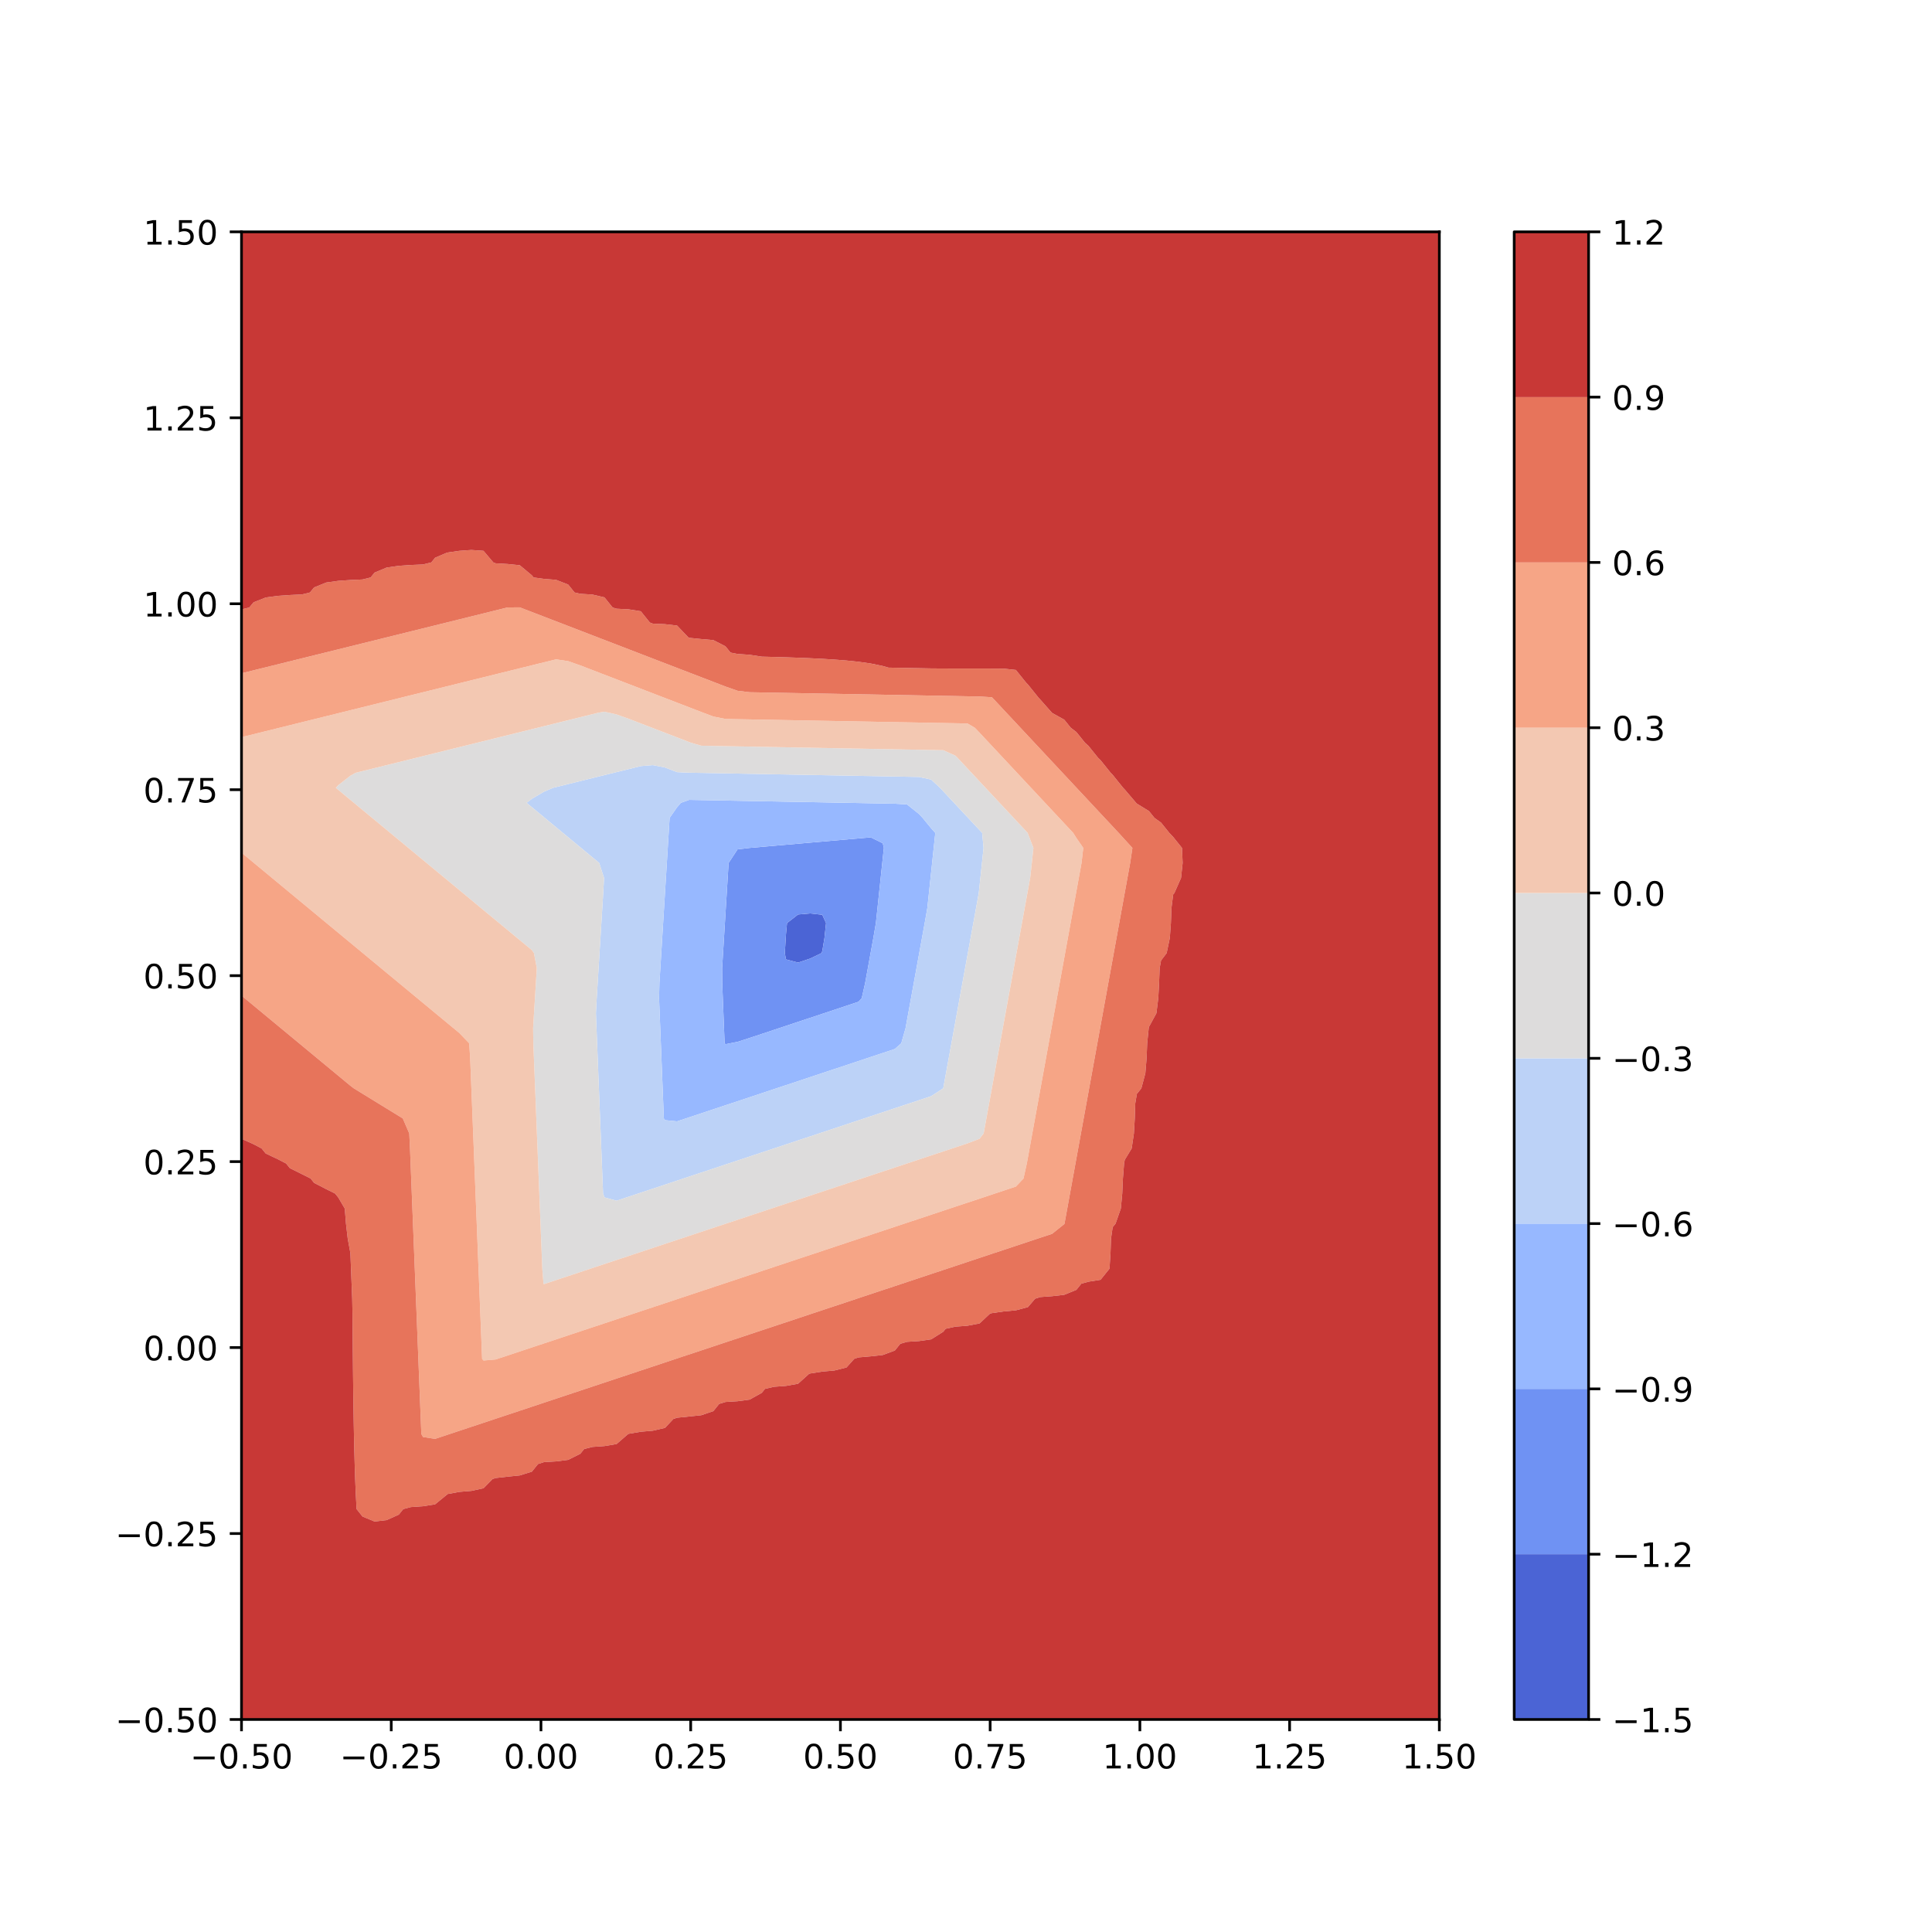 <?xml version="1.0" encoding="utf-8" standalone="no"?>
<!DOCTYPE svg PUBLIC "-//W3C//DTD SVG 1.1//EN"
  "http://www.w3.org/Graphics/SVG/1.1/DTD/svg11.dtd">
<!-- Created with matplotlib (https://matplotlib.org/) -->
<svg height="576pt" version="1.1" viewBox="0 0 576 576" width="576pt" xmlns="http://www.w3.org/2000/svg" xmlns:xlink="http://www.w3.org/1999/xlink">
 <defs>
  <style type="text/css">
*{stroke-linecap:butt;stroke-linejoin:round;}
  </style>
 </defs>
 <g id="figure_1">
  <g id="patch_1">
   <path d="M 0 576 
L 576 576 
L 576 0 
L 0 0 
z
" style="fill:#ffffff;"/>
  </g>
  <g id="axes_1">
   <g id="patch_2">
    <path d="M 72 512.64 
L 429.12 512.64 
L 429.12 69.12 
L 72 69.12 
z
" style="fill:#ffffff;"/>
   </g>
   <g id="PathCollection_1">
    <path clip-path="url(#p33d80d419e)" d="M 234.327 286.031 
L 237.935 286.983 
L 241.542 285.785 
L 244.91 284.16 
L 245.149 283.578 
L 245.799 279.68 
L 246.273 275.2 
L 245.149 272.723 
L 241.542 272.326 
L 237.935 272.641 
L 234.636 275.2 
L 234.327 278.592 
L 234.26 279.68 
L 233.985 284.16 
z
" style="fill:#4b64d5;"/>
   </g>
   <g id="PathCollection_2">
    <path clip-path="url(#p33d80d419e)" d="M 216.291 311.315 
L 217.664 311.04 
L 219.898 310.619 
L 223.505 309.451 
L 227.113 308.252 
L 230.72 307.053 
L 232.203 306.56 
L 234.327 305.854 
L 237.935 304.655 
L 241.542 303.456 
L 245.149 302.257 
L 245.683 302.08 
L 248.756 301.058 
L 252.364 299.86 
L 255.971 298.661 
L 256.91 297.6 
L 257.923 293.12 
L 258.738 288.64 
L 259.554 284.16 
L 259.578 284.027 
L 260.369 279.68 
L 261.136 275.2 
L 261.611 270.72 
L 262.085 266.24 
L 262.559 261.76 
L 263.033 257.28 
L 263.185 255.838 
L 263.507 252.8 
L 263.185 251.406 
L 259.578 249.645 
L 255.971 249.96 
L 252.364 250.275 
L 248.756 250.59 
L 245.149 250.905 
L 241.542 251.221 
L 237.935 251.536 
L 234.327 251.851 
L 230.72 252.166 
L 227.113 252.481 
L 223.505 252.796 
L 223.459 252.8 
L 219.898 253.213 
L 217.225 257.28 
L 216.949 261.76 
L 216.673 266.24 
L 216.396 270.72 
L 216.291 272.429 
L 216.12 275.2 
L 215.844 279.68 
L 215.567 284.16 
L 215.291 288.64 
L 215.321 293.12 
L 215.499 297.6 
L 215.677 302.08 
L 215.855 306.56 
L 216.033 311.04 
z
M 233.985 284.16 
L 234.26 279.68 
L 234.327 278.592 
L 234.636 275.2 
L 237.935 272.641 
L 241.542 272.326 
L 245.149 272.723 
L 246.273 275.2 
L 245.799 279.68 
L 245.149 283.578 
L 244.91 284.16 
L 241.542 285.785 
L 237.935 286.983 
L 234.327 286.031 
z
" style="fill:#6f92f3;"/>
   </g>
   <g id="PathCollection_3">
    <path clip-path="url(#p33d80d419e)" d="M 198.255 333.962 
L 201.862 334.316 
L 204.497 333.44 
L 205.469 333.117 
L 209.076 331.918 
L 212.684 330.719 
L 216.291 329.52 
L 217.977 328.96 
L 219.898 328.321 
L 223.505 327.123 
L 227.113 325.924 
L 230.72 324.725 
L 231.456 324.48 
L 234.327 323.526 
L 237.935 322.327 
L 241.542 321.128 
L 244.936 320 
L 245.149 319.929 
L 248.756 318.73 
L 252.364 317.531 
L 255.971 316.332 
L 258.415 315.52 
L 259.578 315.133 
L 263.185 313.935 
L 266.793 312.736 
L 268.7 311.04 
L 269.976 306.56 
L 270.4 304.229 
L 270.791 302.08 
L 271.607 297.6 
L 272.422 293.12 
L 273.238 288.64 
L 274.007 284.413 
L 274.053 284.16 
L 274.869 279.68 
L 275.684 275.2 
L 276.473 270.72 
L 276.949 266.24 
L 277.423 261.76 
L 277.615 259.949 
L 277.897 257.28 
L 278.371 252.8 
L 278.845 248.32 
L 277.615 246.949 
L 275.069 243.84 
L 274.007 242.703 
L 270.4 239.814 
L 266.793 239.607 
L 263.185 239.54 
L 259.578 239.473 
L 255.971 239.406 
L 253.478 239.36 
L 252.364 239.339 
L 248.756 239.272 
L 245.149 239.205 
L 241.542 239.138 
L 237.935 239.071 
L 234.327 239.004 
L 230.72 238.937 
L 227.113 238.87 
L 223.505 238.803 
L 219.898 238.736 
L 216.291 238.669 
L 212.684 238.602 
L 209.076 238.535 
L 205.469 238.468 
L 202.984 239.36 
L 201.862 240.666 
L 199.638 243.84 
L 199.361 248.32 
L 199.085 252.8 
L 198.809 257.28 
L 198.532 261.76 
L 198.256 266.24 
L 198.255 266.265 
L 197.98 270.72 
L 197.703 275.2 
L 197.427 279.68 
L 197.151 284.16 
L 196.875 288.64 
L 196.598 293.12 
L 196.491 297.6 
L 196.669 302.08 
L 196.846 306.56 
L 197.024 311.04 
L 197.202 315.52 
L 197.38 320 
L 197.558 324.48 
L 197.736 328.96 
L 197.913 333.44 
z
M 216.033 311.04 
L 215.855 306.56 
L 215.677 302.08 
L 215.499 297.6 
L 215.321 293.12 
L 215.291 288.64 
L 215.567 284.16 
L 215.844 279.68 
L 216.12 275.2 
L 216.291 272.429 
L 216.396 270.72 
L 216.673 266.24 
L 216.949 261.76 
L 217.225 257.28 
L 219.898 253.213 
L 223.459 252.8 
L 223.505 252.796 
L 227.113 252.481 
L 230.72 252.166 
L 234.327 251.851 
L 237.935 251.536 
L 241.542 251.221 
L 245.149 250.905 
L 248.756 250.59 
L 252.364 250.275 
L 255.971 249.96 
L 259.578 249.645 
L 263.185 251.406 
L 263.507 252.8 
L 263.185 255.838 
L 263.033 257.28 
L 262.559 261.76 
L 262.085 266.24 
L 261.611 270.72 
L 261.136 275.2 
L 260.369 279.68 
L 259.578 284.027 
L 259.554 284.16 
L 258.738 288.64 
L 257.923 293.12 
L 256.91 297.6 
L 255.971 298.661 
L 252.364 299.86 
L 248.756 301.058 
L 245.683 302.08 
L 245.149 302.257 
L 241.542 303.456 
L 237.935 304.655 
L 234.327 305.854 
L 232.203 306.56 
L 230.72 307.053 
L 227.113 308.252 
L 223.505 309.451 
L 219.898 310.619 
L 217.664 311.04 
L 216.291 311.315 
z
" style="fill:#97b8ff;"/>
   </g>
   <g id="PathCollection_4">
    <path clip-path="url(#p33d80d419e)" d="M 180.218 356.992 
L 183.825 357.982 
L 187.433 356.783 
L 190.271 355.84 
L 191.04 355.584 
L 194.647 354.385 
L 198.255 353.187 
L 201.862 351.988 
L 203.75 351.36 
L 205.469 350.789 
L 209.076 349.59 
L 212.684 348.391 
L 216.291 347.192 
L 217.23 346.88 
L 219.898 345.993 
L 223.505 344.794 
L 227.113 343.595 
L 230.709 342.4 
L 230.72 342.396 
L 234.327 341.198 
L 237.935 339.999 
L 241.542 338.8 
L 244.189 337.92 
L 245.149 337.601 
L 248.756 336.402 
L 252.364 335.203 
L 255.971 334.004 
L 257.668 333.44 
L 259.578 332.805 
L 263.185 331.606 
L 266.793 330.407 
L 270.4 329.208 
L 271.148 328.96 
L 274.007 328.01 
L 277.615 326.811 
L 281.205 324.48 
L 281.222 324.431 
L 282.028 320 
L 282.844 315.52 
L 283.66 311.04 
L 284.475 306.56 
L 284.829 304.616 
L 285.291 302.08 
L 286.106 297.6 
L 286.922 293.12 
L 287.737 288.64 
L 288.436 284.8 
L 288.553 284.16 
L 289.368 279.68 
L 290.184 275.2 
L 291 270.72 
L 291.81 266.24 
L 292.044 264.042 
L 292.287 261.76 
L 292.761 257.28 
L 293.235 252.8 
L 292.822 248.32 
L 292.044 247.487 
L 288.636 243.84 
L 288.436 243.626 
L 284.829 239.765 
L 284.451 239.36 
L 281.222 235.904 
L 280.265 234.88 
L 277.615 232.421 
L 274.007 231.635 
L 270.4 231.568 
L 266.793 231.501 
L 263.185 231.434 
L 259.578 231.367 
L 255.971 231.3 
L 252.364 231.233 
L 248.756 231.166 
L 245.149 231.099 
L 241.542 231.032 
L 237.935 230.965 
L 234.327 230.898 
L 230.72 230.831 
L 227.113 230.764 
L 223.505 230.697 
L 219.898 230.63 
L 216.291 230.562 
L 212.684 230.495 
L 209.076 230.428 
L 207.548 230.4 
L 205.469 230.361 
L 201.862 230.201 
L 198.255 228.813 
L 194.647 228.11 
L 191.04 228.401 
L 187.433 229.294 
L 183.825 230.187 
L 182.963 230.4 
L 180.218 231.079 
L 176.611 231.972 
L 173.004 232.865 
L 169.396 233.758 
L 165.789 234.651 
L 164.864 234.88 
L 162.182 236.033 
L 158.575 238.14 
L 157 239.36 
L 158.575 240.663 
L 162.182 243.65 
L 162.412 243.84 
L 165.789 246.636 
L 167.823 248.32 
L 169.396 249.622 
L 173.004 252.609 
L 173.235 252.8 
L 176.611 255.595 
L 178.646 257.28 
L 180.085 261.76 
L 179.84 266.24 
L 179.563 270.72 
L 179.287 275.2 
L 179.011 279.68 
L 178.734 284.16 
L 178.458 288.64 
L 178.182 293.12 
L 177.905 297.6 
L 177.661 302.08 
L 177.838 306.56 
L 178.016 311.04 
L 178.194 315.52 
L 178.371 320 
L 178.549 324.48 
L 178.727 328.96 
L 178.905 333.44 
L 179.083 337.92 
L 179.261 342.4 
L 179.438 346.88 
L 179.616 351.36 
L 179.794 355.84 
z
M 197.913 333.44 
L 197.736 328.96 
L 197.558 324.48 
L 197.38 320 
L 197.202 315.52 
L 197.024 311.04 
L 196.846 306.56 
L 196.669 302.08 
L 196.491 297.6 
L 196.598 293.12 
L 196.875 288.64 
L 197.151 284.16 
L 197.427 279.68 
L 197.703 275.2 
L 197.98 270.72 
L 198.255 266.265 
L 198.256 266.24 
L 198.532 261.76 
L 198.809 257.28 
L 199.085 252.8 
L 199.361 248.32 
L 199.638 243.84 
L 201.862 240.666 
L 202.984 239.36 
L 205.469 238.468 
L 209.076 238.535 
L 212.684 238.602 
L 216.291 238.669 
L 219.898 238.736 
L 223.505 238.803 
L 227.113 238.87 
L 230.72 238.937 
L 234.327 239.004 
L 237.935 239.071 
L 241.542 239.138 
L 245.149 239.205 
L 248.756 239.272 
L 252.364 239.339 
L 253.478 239.36 
L 255.971 239.406 
L 259.578 239.473 
L 263.185 239.54 
L 266.793 239.607 
L 270.4 239.814 
L 274.007 242.703 
L 275.069 243.84 
L 277.615 246.949 
L 278.845 248.32 
L 278.371 252.8 
L 277.897 257.28 
L 277.615 259.949 
L 277.423 261.76 
L 276.949 266.24 
L 276.473 270.72 
L 275.684 275.2 
L 274.869 279.68 
L 274.053 284.16 
L 274.007 284.413 
L 273.238 288.64 
L 272.422 293.12 
L 271.607 297.6 
L 270.791 302.08 
L 270.4 304.229 
L 269.976 306.56 
L 268.7 311.04 
L 266.793 312.736 
L 263.185 313.935 
L 259.578 315.133 
L 258.415 315.52 
L 255.971 316.332 
L 252.364 317.531 
L 248.756 318.73 
L 245.149 319.929 
L 244.936 320 
L 241.542 321.128 
L 237.935 322.327 
L 234.327 323.526 
L 231.456 324.48 
L 230.72 324.725 
L 227.113 325.924 
L 223.505 327.123 
L 219.898 328.321 
L 217.977 328.96 
L 216.291 329.52 
L 212.684 330.719 
L 209.076 331.918 
L 205.469 333.117 
L 204.497 333.44 
L 201.862 334.316 
L 198.255 333.962 
z
" style="fill:#bcd2f7;"/>
   </g>
   <g id="PathCollection_5">
    <path clip-path="url(#p33d80d419e)" d="M 162.182 382.847 
L 162.565 382.72 
L 165.789 381.648 
L 169.396 380.45 
L 173.004 379.251 
L 176.045 378.24 
L 176.611 378.052 
L 180.218 376.853 
L 183.825 375.654 
L 187.433 374.455 
L 189.524 373.76 
L 191.04 373.256 
L 194.647 372.057 
L 198.255 370.858 
L 201.862 369.659 
L 203.003 369.28 
L 205.469 368.461 
L 209.076 367.262 
L 212.684 366.063 
L 216.291 364.864 
L 216.483 364.8 
L 219.898 363.665 
L 223.505 362.466 
L 227.113 361.267 
L 229.962 360.32 
L 230.72 360.068 
L 234.327 358.869 
L 237.935 357.67 
L 241.542 356.471 
L 243.442 355.84 
L 245.149 355.273 
L 248.756 354.074 
L 252.364 352.875 
L 255.971 351.676 
L 256.921 351.36 
L 259.578 350.477 
L 263.185 349.278 
L 266.793 348.079 
L 270.4 346.88 
L 270.401 346.88 
L 274.007 345.681 
L 277.615 344.482 
L 281.222 343.283 
L 283.88 342.4 
L 284.829 342.085 
L 288.436 340.886 
L 292.044 339.508 
L 293.266 337.92 
L 294.081 333.44 
L 294.897 328.96 
L 295.651 324.818 
L 295.712 324.48 
L 296.528 320 
L 297.343 315.52 
L 298.159 311.04 
L 298.975 306.56 
L 299.258 305.002 
L 299.79 302.08 
L 300.606 297.6 
L 301.421 293.12 
L 302.237 288.64 
L 302.865 285.187 
L 303.052 284.16 
L 303.868 279.68 
L 304.683 275.2 
L 305.499 270.72 
L 306.315 266.24 
L 306.473 265.371 
L 307.13 261.76 
L 307.625 257.28 
L 308.099 252.8 
L 306.473 248.56 
L 306.389 248.32 
L 302.865 244.549 
L 302.203 243.84 
L 299.258 240.688 
L 298.018 239.36 
L 295.651 236.826 
L 293.833 234.88 
L 292.044 232.965 
L 289.647 230.4 
L 288.436 229.104 
L 285.462 225.92 
L 284.829 225.285 
L 281.222 223.663 
L 277.615 223.596 
L 274.007 223.529 
L 270.4 223.462 
L 266.793 223.395 
L 263.185 223.328 
L 259.578 223.261 
L 255.971 223.194 
L 252.364 223.127 
L 248.756 223.059 
L 245.149 222.992 
L 241.542 222.925 
L 237.935 222.858 
L 234.327 222.791 
L 230.72 222.724 
L 227.113 222.657 
L 223.505 222.59 
L 219.898 222.523 
L 216.291 222.456 
L 212.684 222.389 
L 209.076 222.322 
L 206.031 221.44 
L 205.469 221.232 
L 201.862 219.843 
L 198.255 218.455 
L 194.647 217.066 
L 194.371 216.96 
L 191.04 215.678 
L 187.433 214.289 
L 183.825 213.006 
L 181.535 212.48 
L 180.218 212.191 
L 178.422 212.48 
L 176.611 212.928 
L 173.004 213.821 
L 169.396 214.714 
L 165.789 215.607 
L 162.182 216.5 
L 160.324 216.96 
L 158.575 217.393 
L 154.967 218.286 
L 151.36 219.179 
L 147.753 220.072 
L 144.145 220.965 
L 142.225 221.44 
L 140.538 221.858 
L 136.931 222.75 
L 133.324 223.643 
L 129.716 224.536 
L 126.109 225.429 
L 124.126 225.92 
L 122.502 226.322 
L 118.895 227.215 
L 115.287 228.108 
L 111.68 229.001 
L 108.073 229.894 
L 106.027 230.4 
L 104.465 231.268 
L 100.858 234.092 
L 100.12 234.88 
L 100.858 235.491 
L 104.465 238.478 
L 105.531 239.36 
L 108.073 241.464 
L 110.942 243.84 
L 111.68 244.451 
L 115.287 247.437 
L 116.354 248.32 
L 118.895 250.423 
L 121.765 252.8 
L 122.502 253.41 
L 126.109 256.396 
L 127.176 257.28 
L 129.716 259.383 
L 132.588 261.76 
L 133.324 262.369 
L 136.931 265.356 
L 137.999 266.24 
L 140.538 268.342 
L 143.411 270.72 
L 144.145 271.328 
L 147.753 274.315 
L 148.822 275.2 
L 151.36 277.301 
L 154.233 279.68 
L 154.967 280.288 
L 158.575 283.274 
L 159.189 284.16 
L 160.042 288.64 
L 159.765 293.12 
L 159.489 297.6 
L 159.213 302.08 
L 158.936 306.56 
L 159.007 311.04 
L 159.185 315.52 
L 159.363 320 
L 159.541 324.48 
L 159.719 328.96 
L 159.896 333.44 
L 160.074 337.92 
L 160.252 342.4 
L 160.43 346.88 
L 160.608 351.36 
L 160.786 355.84 
L 160.963 360.32 
L 161.141 364.8 
L 161.319 369.28 
L 161.497 373.76 
L 161.675 378.24 
L 162.037 382.72 
z
M 179.794 355.84 
L 179.616 351.36 
L 179.438 346.88 
L 179.261 342.4 
L 179.083 337.92 
L 178.905 333.44 
L 178.727 328.96 
L 178.549 324.48 
L 178.371 320 
L 178.194 315.52 
L 178.016 311.04 
L 177.838 306.56 
L 177.661 302.08 
L 177.905 297.6 
L 178.182 293.12 
L 178.458 288.64 
L 178.734 284.16 
L 179.011 279.68 
L 179.287 275.2 
L 179.563 270.72 
L 179.84 266.24 
L 180.085 261.76 
L 178.646 257.28 
L 176.611 255.595 
L 173.235 252.8 
L 173.004 252.609 
L 169.396 249.622 
L 167.823 248.32 
L 165.789 246.636 
L 162.412 243.84 
L 162.182 243.65 
L 158.575 240.663 
L 157 239.36 
L 158.575 238.14 
L 162.182 236.033 
L 164.864 234.88 
L 165.789 234.651 
L 169.396 233.758 
L 173.004 232.865 
L 176.611 231.972 
L 180.218 231.079 
L 182.963 230.4 
L 183.825 230.187 
L 187.433 229.294 
L 191.04 228.401 
L 194.647 228.11 
L 198.255 228.813 
L 201.862 230.201 
L 205.469 230.361 
L 207.548 230.4 
L 209.076 230.428 
L 212.684 230.495 
L 216.291 230.562 
L 219.898 230.63 
L 223.505 230.697 
L 227.113 230.764 
L 230.72 230.831 
L 234.327 230.898 
L 237.935 230.965 
L 241.542 231.032 
L 245.149 231.099 
L 248.756 231.166 
L 252.364 231.233 
L 255.971 231.3 
L 259.578 231.367 
L 263.185 231.434 
L 266.793 231.501 
L 270.4 231.568 
L 274.007 231.635 
L 277.615 232.421 
L 280.265 234.88 
L 281.222 235.904 
L 284.451 239.36 
L 284.829 239.765 
L 288.436 243.626 
L 288.636 243.84 
L 292.044 247.487 
L 292.822 248.32 
L 293.235 252.8 
L 292.761 257.28 
L 292.287 261.76 
L 292.044 264.042 
L 291.81 266.24 
L 291 270.72 
L 290.184 275.2 
L 289.368 279.68 
L 288.553 284.16 
L 288.436 284.8 
L 287.737 288.64 
L 286.922 293.12 
L 286.106 297.6 
L 285.291 302.08 
L 284.829 304.616 
L 284.475 306.56 
L 283.66 311.04 
L 282.844 315.52 
L 282.028 320 
L 281.222 324.431 
L 281.205 324.48 
L 277.615 326.811 
L 274.007 328.01 
L 271.148 328.96 
L 270.4 329.208 
L 266.793 330.407 
L 263.185 331.606 
L 259.578 332.805 
L 257.668 333.44 
L 255.971 334.004 
L 252.364 335.203 
L 248.756 336.402 
L 245.149 337.601 
L 244.189 337.92 
L 241.542 338.8 
L 237.935 339.999 
L 234.327 341.198 
L 230.72 342.396 
L 230.709 342.4 
L 227.113 343.595 
L 223.505 344.794 
L 219.898 345.993 
L 217.23 346.88 
L 216.291 347.192 
L 212.684 348.391 
L 209.076 349.59 
L 205.469 350.789 
L 203.75 351.36 
L 201.862 351.988 
L 198.255 353.187 
L 194.647 354.385 
L 191.04 355.584 
L 190.271 355.84 
L 187.433 356.783 
L 183.825 357.982 
L 180.218 356.992 
z
" style="fill:#dddcdc;"/>
   </g>
   <g id="PathCollection_6">
    <path clip-path="url(#p33d80d419e)" d="M 144.145 405.615 
L 147.753 405.315 
L 148.339 405.12 
L 151.36 404.116 
L 154.967 402.917 
L 158.575 401.718 
L 161.818 400.64 
L 162.182 400.519 
L 165.789 399.32 
L 169.396 398.121 
L 173.004 396.922 
L 175.298 396.16 
L 176.611 395.723 
L 180.218 394.525 
L 183.825 393.326 
L 187.433 392.127 
L 188.777 391.68 
L 191.04 390.928 
L 194.647 389.729 
L 198.255 388.53 
L 201.862 387.331 
L 202.256 387.2 
L 205.469 386.132 
L 209.076 384.933 
L 212.684 383.734 
L 215.736 382.72 
L 216.291 382.536 
L 219.898 381.337 
L 223.505 380.138 
L 227.113 378.939 
L 229.215 378.24 
L 230.72 377.74 
L 234.327 376.541 
L 237.935 375.342 
L 241.542 374.143 
L 242.695 373.76 
L 245.149 372.944 
L 248.756 371.745 
L 252.364 370.546 
L 255.971 369.348 
L 256.174 369.28 
L 259.578 368.149 
L 263.185 366.95 
L 266.793 365.751 
L 269.654 364.8 
L 270.4 364.552 
L 274.007 363.353 
L 277.615 362.154 
L 281.222 360.955 
L 283.133 360.32 
L 284.829 359.756 
L 288.436 358.557 
L 292.044 357.358 
L 295.651 356.16 
L 296.613 355.84 
L 299.258 354.961 
L 302.865 353.762 
L 305.14 351.36 
L 306.134 346.88 
L 306.473 345.02 
L 306.95 342.4 
L 307.765 337.92 
L 308.581 333.44 
L 309.396 328.96 
L 310.08 325.204 
L 310.212 324.48 
L 311.027 320 
L 311.843 315.52 
L 312.659 311.04 
L 313.474 306.56 
L 313.687 305.389 
L 314.29 302.08 
L 315.105 297.6 
L 315.921 293.12 
L 316.736 288.64 
L 317.295 285.573 
L 317.552 284.16 
L 318.367 279.68 
L 319.183 275.2 
L 319.999 270.72 
L 320.814 266.24 
L 320.902 265.758 
L 321.63 261.76 
L 322.445 257.28 
L 322.963 252.8 
L 320.902 249.819 
L 319.956 248.32 
L 317.295 245.471 
L 315.77 243.84 
L 313.687 241.61 
L 311.585 239.36 
L 310.08 237.749 
L 307.4 234.88 
L 306.473 233.888 
L 303.214 230.4 
L 302.865 230.027 
L 299.258 226.165 
L 299.029 225.92 
L 295.651 222.304 
L 294.844 221.44 
L 292.044 218.443 
L 290.62 216.96 
L 288.436 215.691 
L 284.829 215.623 
L 281.222 215.556 
L 277.615 215.489 
L 274.007 215.422 
L 270.4 215.355 
L 266.793 215.288 
L 263.185 215.221 
L 259.578 215.154 
L 255.971 215.087 
L 252.364 215.02 
L 248.756 214.953 
L 245.149 214.886 
L 241.542 214.819 
L 237.935 214.752 
L 234.327 214.685 
L 230.72 214.618 
L 227.113 214.551 
L 223.505 214.484 
L 219.898 214.417 
L 216.291 214.35 
L 212.684 213.622 
L 209.642 212.48 
L 209.076 212.262 
L 205.469 210.874 
L 201.862 209.485 
L 198.255 208.097 
L 198.003 208 
L 194.647 206.708 
L 191.04 205.319 
L 187.433 203.931 
L 186.365 203.52 
L 183.825 202.542 
L 180.218 201.154 
L 176.611 199.765 
L 174.727 199.04 
L 173.004 198.377 
L 169.396 197.113 
L 165.789 196.576 
L 162.182 197.456 
L 158.575 198.349 
L 155.783 199.04 
L 154.967 199.242 
L 151.36 200.135 
L 147.753 201.028 
L 144.145 201.921 
L 140.538 202.813 
L 137.684 203.52 
L 136.931 203.706 
L 133.324 204.599 
L 129.716 205.492 
L 126.109 206.385 
L 122.502 207.278 
L 119.585 208 
L 118.895 208.171 
L 115.287 209.064 
L 111.68 209.957 
L 108.073 210.85 
L 104.465 211.743 
L 101.487 212.48 
L 100.858 212.636 
L 97.251 213.528 
L 93.644 214.421 
L 90.036 215.314 
L 86.429 216.207 
L 83.388 216.96 
L 82.822 217.1 
L 79.215 217.993 
L 75.607 218.886 
L 72 219.779 
L 72 221.44 
L 72 225.92 
L 72 230.4 
L 72 234.88 
L 72 239.36 
L 72 243.84 
L 72 248.32 
L 72 252.8 
L 72 254.211 
L 75.607 257.197 
L 75.707 257.28 
L 79.215 260.184 
L 81.118 261.76 
L 82.822 263.17 
L 86.429 266.157 
L 86.53 266.24 
L 90.036 269.143 
L 91.941 270.72 
L 93.644 272.129 
L 97.251 275.116 
L 97.353 275.2 
L 100.858 278.102 
L 102.764 279.68 
L 104.465 281.089 
L 108.073 284.075 
L 108.175 284.16 
L 111.68 287.062 
L 113.587 288.64 
L 115.287 290.048 
L 118.895 293.034 
L 118.998 293.12 
L 122.502 296.021 
L 124.409 297.6 
L 126.109 299.007 
L 129.716 301.994 
L 129.821 302.08 
L 133.324 304.98 
L 135.232 306.56 
L 136.931 307.966 
L 139.883 311.04 
L 140.176 315.52 
L 140.354 320 
L 140.532 324.48 
L 140.538 324.631 
L 140.71 328.96 
L 140.888 333.44 
L 141.066 337.92 
L 141.244 342.4 
L 141.421 346.88 
L 141.599 351.36 
L 141.777 355.84 
L 141.955 360.32 
L 142.133 364.8 
L 142.311 369.28 
L 142.488 373.76 
L 142.666 378.24 
L 142.844 382.72 
L 143.022 387.2 
L 143.2 391.68 
L 143.378 396.16 
L 143.556 400.64 
L 143.733 405.12 
z
M 162.037 382.72 
L 161.675 378.24 
L 161.497 373.76 
L 161.319 369.28 
L 161.141 364.8 
L 160.963 360.32 
L 160.786 355.84 
L 160.608 351.36 
L 160.43 346.88 
L 160.252 342.4 
L 160.074 337.92 
L 159.896 333.44 
L 159.719 328.96 
L 159.541 324.48 
L 159.363 320 
L 159.185 315.52 
L 159.007 311.04 
L 158.936 306.56 
L 159.213 302.08 
L 159.489 297.6 
L 159.765 293.12 
L 160.042 288.64 
L 159.189 284.16 
L 158.575 283.274 
L 154.967 280.288 
L 154.233 279.68 
L 151.36 277.301 
L 148.822 275.2 
L 147.753 274.315 
L 144.145 271.328 
L 143.411 270.72 
L 140.538 268.342 
L 137.999 266.24 
L 136.931 265.356 
L 133.324 262.369 
L 132.588 261.76 
L 129.716 259.383 
L 127.176 257.28 
L 126.109 256.396 
L 122.502 253.41 
L 121.765 252.8 
L 118.895 250.423 
L 116.354 248.32 
L 115.287 247.437 
L 111.68 244.451 
L 110.942 243.84 
L 108.073 241.464 
L 105.531 239.36 
L 104.465 238.478 
L 100.858 235.491 
L 100.12 234.88 
L 100.858 234.092 
L 104.465 231.268 
L 106.027 230.4 
L 108.073 229.894 
L 111.68 229.001 
L 115.287 228.108 
L 118.895 227.215 
L 122.502 226.322 
L 124.126 225.92 
L 126.109 225.429 
L 129.716 224.536 
L 133.324 223.643 
L 136.931 222.75 
L 140.538 221.858 
L 142.225 221.44 
L 144.145 220.965 
L 147.753 220.072 
L 151.36 219.179 
L 154.967 218.286 
L 158.575 217.393 
L 160.324 216.96 
L 162.182 216.5 
L 165.789 215.607 
L 169.396 214.714 
L 173.004 213.821 
L 176.611 212.928 
L 178.422 212.48 
L 180.218 212.191 
L 181.535 212.48 
L 183.825 213.006 
L 187.433 214.289 
L 191.04 215.678 
L 194.371 216.96 
L 194.647 217.066 
L 198.255 218.455 
L 201.862 219.843 
L 205.469 221.232 
L 206.031 221.44 
L 209.076 222.322 
L 212.684 222.389 
L 216.291 222.456 
L 219.898 222.523 
L 223.505 222.59 
L 227.113 222.657 
L 230.72 222.724 
L 234.327 222.791 
L 237.935 222.858 
L 241.542 222.925 
L 245.149 222.992 
L 248.756 223.059 
L 252.364 223.127 
L 255.971 223.194 
L 259.578 223.261 
L 263.185 223.328 
L 266.793 223.395 
L 270.4 223.462 
L 274.007 223.529 
L 277.615 223.596 
L 281.222 223.663 
L 284.829 225.285 
L 285.462 225.92 
L 288.436 229.104 
L 289.647 230.4 
L 292.044 232.965 
L 293.833 234.88 
L 295.651 236.826 
L 298.018 239.36 
L 299.258 240.688 
L 302.203 243.84 
L 302.865 244.549 
L 306.389 248.32 
L 306.473 248.56 
L 308.099 252.8 
L 307.625 257.28 
L 307.13 261.76 
L 306.473 265.371 
L 306.315 266.24 
L 305.499 270.72 
L 304.683 275.2 
L 303.868 279.68 
L 303.052 284.16 
L 302.865 285.187 
L 302.237 288.64 
L 301.421 293.12 
L 300.606 297.6 
L 299.79 302.08 
L 299.258 305.002 
L 298.975 306.56 
L 298.159 311.04 
L 297.343 315.52 
L 296.528 320 
L 295.712 324.48 
L 295.651 324.818 
L 294.897 328.96 
L 294.081 333.44 
L 293.266 337.92 
L 292.044 339.508 
L 288.436 340.886 
L 284.829 342.085 
L 283.88 342.4 
L 281.222 343.283 
L 277.615 344.482 
L 274.007 345.681 
L 270.401 346.88 
L 270.4 346.88 
L 266.793 348.079 
L 263.185 349.278 
L 259.578 350.477 
L 256.921 351.36 
L 255.971 351.676 
L 252.364 352.875 
L 248.756 354.074 
L 245.149 355.273 
L 243.442 355.84 
L 241.542 356.471 
L 237.935 357.67 
L 234.327 358.869 
L 230.72 360.068 
L 229.962 360.32 
L 227.113 361.267 
L 223.505 362.466 
L 219.898 363.665 
L 216.483 364.8 
L 216.291 364.864 
L 212.684 366.063 
L 209.076 367.262 
L 205.469 368.461 
L 203.003 369.28 
L 201.862 369.659 
L 198.255 370.858 
L 194.647 372.057 
L 191.04 373.256 
L 189.524 373.76 
L 187.433 374.455 
L 183.825 375.654 
L 180.218 376.853 
L 176.611 378.052 
L 176.045 378.24 
L 173.004 379.251 
L 169.396 380.45 
L 165.789 381.648 
L 162.565 382.72 
L 162.182 382.847 
z
" style="fill:#f3c8b2;"/>
   </g>
   <g id="PathCollection_7">
    <path clip-path="url(#p33d80d419e)" d="M 126.109 428.424 
L 129.716 428.981 
L 133.324 427.782 
L 134.112 427.52 
L 136.931 426.583 
L 140.538 425.384 
L 144.145 424.185 
L 147.592 423.04 
L 147.753 422.986 
L 151.36 421.788 
L 154.967 420.589 
L 158.575 419.39 
L 161.071 418.56 
L 162.182 418.191 
L 165.789 416.992 
L 169.396 415.793 
L 173.004 414.594 
L 174.551 414.08 
L 176.611 413.395 
L 180.218 412.196 
L 183.825 410.997 
L 187.433 409.798 
L 188.03 409.6 
L 191.04 408.6 
L 194.647 407.401 
L 198.255 406.202 
L 201.509 405.12 
L 201.862 405.003 
L 205.469 403.804 
L 209.076 402.605 
L 212.684 401.406 
L 214.989 400.64 
L 216.291 400.207 
L 219.898 399.008 
L 223.505 397.809 
L 227.113 396.611 
L 228.468 396.16 
L 230.72 395.412 
L 234.327 394.213 
L 237.935 393.014 
L 241.542 391.815 
L 241.948 391.68 
L 245.149 390.616 
L 248.756 389.417 
L 252.364 388.218 
L 255.427 387.2 
L 255.971 387.019 
L 259.578 385.82 
L 263.185 384.621 
L 266.793 383.423 
L 268.907 382.72 
L 270.4 382.224 
L 274.007 381.025 
L 277.615 379.826 
L 281.222 378.627 
L 282.386 378.24 
L 284.829 377.428 
L 288.436 376.229 
L 292.044 375.03 
L 295.651 373.831 
L 295.866 373.76 
L 299.258 372.632 
L 302.865 371.433 
L 306.473 370.235 
L 309.345 369.28 
L 310.08 369.036 
L 313.687 367.837 
L 317.295 364.953 
L 317.371 364.8 
L 318.187 360.32 
L 319.002 355.84 
L 319.818 351.36 
L 320.634 346.88 
L 320.902 345.407 
L 321.449 342.4 
L 322.265 337.92 
L 323.08 333.44 
L 323.896 328.96 
L 324.509 325.591 
L 324.711 324.48 
L 325.527 320 
L 326.342 315.52 
L 327.158 311.04 
L 327.974 306.56 
L 328.116 305.776 
L 328.789 302.08 
L 329.605 297.6 
L 330.42 293.12 
L 331.236 288.64 
L 331.724 285.96 
L 332.051 284.16 
L 332.867 279.68 
L 333.682 275.2 
L 334.498 270.72 
L 335.314 266.24 
L 335.331 266.145 
L 336.129 261.76 
L 336.945 257.28 
L 337.614 252.8 
L 335.331 250.305 
L 333.523 248.32 
L 331.724 246.394 
L 329.337 243.84 
L 328.116 242.533 
L 325.152 239.36 
L 324.509 238.672 
L 320.967 234.88 
L 320.902 234.811 
L 317.295 230.949 
L 316.781 230.4 
L 313.687 227.088 
L 312.596 225.92 
L 310.08 223.227 
L 308.411 221.44 
L 306.473 219.366 
L 304.225 216.96 
L 302.865 215.504 
L 300.04 212.48 
L 299.258 211.643 
L 295.854 208 
L 295.651 207.874 
L 292.044 207.651 
L 288.436 207.584 
L 284.829 207.517 
L 281.222 207.45 
L 277.615 207.383 
L 274.007 207.316 
L 270.4 207.249 
L 266.793 207.182 
L 263.185 207.115 
L 259.578 207.048 
L 255.971 206.981 
L 252.364 206.914 
L 248.756 206.847 
L 245.149 206.78 
L 241.542 206.713 
L 237.935 206.646 
L 234.327 206.579 
L 230.72 206.511 
L 227.113 206.444 
L 223.505 206.377 
L 219.898 205.946 
L 216.291 204.681 
L 213.274 203.52 
L 212.684 203.293 
L 209.076 201.904 
L 205.469 200.516 
L 201.862 199.127 
L 201.636 199.04 
L 198.255 197.738 
L 194.647 196.35 
L 191.04 194.961 
L 189.997 194.56 
L 187.433 193.573 
L 183.825 192.184 
L 180.218 190.796 
L 178.359 190.08 
L 176.611 189.407 
L 173.004 188.018 
L 169.396 186.63 
L 166.721 185.6 
L 165.789 185.241 
L 162.182 183.853 
L 158.575 182.464 
L 155.083 181.12 
L 154.967 181.076 
L 151.36 181.097 
L 151.242 181.12 
L 147.753 181.984 
L 144.145 182.877 
L 140.538 183.77 
L 136.931 184.662 
L 133.324 185.555 
L 133.143 185.6 
L 129.716 186.448 
L 126.109 187.341 
L 122.502 188.234 
L 118.895 189.127 
L 115.287 190.02 
L 115.045 190.08 
L 111.68 190.913 
L 108.073 191.806 
L 104.465 192.699 
L 100.858 193.592 
L 97.251 194.484 
L 96.946 194.56 
L 93.644 195.377 
L 90.036 196.27 
L 86.429 197.163 
L 82.822 198.056 
L 79.215 198.949 
L 78.847 199.04 
L 75.607 199.842 
L 72 200.735 
L 72 203.52 
L 72 208 
L 72 212.48 
L 72 216.96 
L 72 219.779 
L 75.607 218.886 
L 79.215 217.993 
L 82.822 217.1 
L 83.388 216.96 
L 86.429 216.207 
L 90.036 215.314 
L 93.644 214.421 
L 97.251 213.528 
L 100.858 212.636 
L 101.487 212.48 
L 104.465 211.743 
L 108.073 210.85 
L 111.68 209.957 
L 115.287 209.064 
L 118.895 208.171 
L 119.585 208 
L 122.502 207.278 
L 126.109 206.385 
L 129.716 205.492 
L 133.324 204.599 
L 136.931 203.706 
L 137.684 203.52 
L 140.538 202.813 
L 144.145 201.921 
L 147.753 201.028 
L 151.36 200.135 
L 154.967 199.242 
L 155.783 199.04 
L 158.575 198.349 
L 162.182 197.456 
L 165.789 196.576 
L 169.396 197.113 
L 173.004 198.377 
L 174.727 199.04 
L 176.611 199.765 
L 180.218 201.154 
L 183.825 202.542 
L 186.365 203.52 
L 187.433 203.931 
L 191.04 205.319 
L 194.647 206.708 
L 198.003 208 
L 198.255 208.097 
L 201.862 209.485 
L 205.469 210.874 
L 209.076 212.262 
L 209.642 212.48 
L 212.684 213.622 
L 216.291 214.35 
L 219.898 214.417 
L 223.505 214.484 
L 227.113 214.551 
L 230.72 214.618 
L 234.327 214.685 
L 237.935 214.752 
L 241.542 214.819 
L 245.149 214.886 
L 248.756 214.953 
L 252.364 215.02 
L 255.971 215.087 
L 259.578 215.154 
L 263.185 215.221 
L 266.793 215.288 
L 270.4 215.355 
L 274.007 215.422 
L 277.615 215.489 
L 281.222 215.556 
L 284.829 215.623 
L 288.436 215.691 
L 290.62 216.96 
L 292.044 218.443 
L 294.844 221.44 
L 295.651 222.304 
L 299.029 225.92 
L 299.258 226.165 
L 302.865 230.027 
L 303.214 230.4 
L 306.473 233.888 
L 307.4 234.88 
L 310.08 237.749 
L 311.585 239.36 
L 313.687 241.61 
L 315.77 243.84 
L 317.295 245.471 
L 319.956 248.32 
L 320.902 249.819 
L 322.963 252.8 
L 322.445 257.28 
L 321.63 261.76 
L 320.902 265.758 
L 320.814 266.24 
L 319.999 270.72 
L 319.183 275.2 
L 318.367 279.68 
L 317.552 284.16 
L 317.295 285.573 
L 316.736 288.64 
L 315.921 293.12 
L 315.105 297.6 
L 314.29 302.08 
L 313.687 305.389 
L 313.474 306.56 
L 312.659 311.04 
L 311.843 315.52 
L 311.027 320 
L 310.212 324.48 
L 310.08 325.204 
L 309.396 328.96 
L 308.581 333.44 
L 307.765 337.92 
L 306.95 342.4 
L 306.473 345.02 
L 306.134 346.88 
L 305.14 351.36 
L 302.865 353.762 
L 299.258 354.961 
L 296.613 355.84 
L 295.651 356.16 
L 292.044 357.358 
L 288.436 358.557 
L 284.829 359.756 
L 283.133 360.32 
L 281.222 360.955 
L 277.615 362.154 
L 274.007 363.353 
L 270.4 364.552 
L 269.654 364.8 
L 266.793 365.751 
L 263.185 366.95 
L 259.578 368.149 
L 256.174 369.28 
L 255.971 369.348 
L 252.364 370.546 
L 248.756 371.745 
L 245.149 372.944 
L 242.695 373.76 
L 241.542 374.143 
L 237.935 375.342 
L 234.327 376.541 
L 230.72 377.74 
L 229.215 378.24 
L 227.113 378.939 
L 223.505 380.138 
L 219.898 381.337 
L 216.291 382.536 
L 215.736 382.72 
L 212.684 383.734 
L 209.076 384.933 
L 205.469 386.132 
L 202.256 387.2 
L 201.862 387.331 
L 198.255 388.53 
L 194.647 389.729 
L 191.04 390.928 
L 188.777 391.68 
L 187.433 392.127 
L 183.825 393.326 
L 180.218 394.525 
L 176.611 395.723 
L 175.298 396.16 
L 173.004 396.922 
L 169.396 398.121 
L 165.789 399.32 
L 162.182 400.519 
L 161.818 400.64 
L 158.575 401.718 
L 154.967 402.917 
L 151.36 404.116 
L 148.339 405.12 
L 147.753 405.315 
L 144.145 405.615 
L 143.733 405.12 
L 143.556 400.64 
L 143.378 396.16 
L 143.2 391.68 
L 143.022 387.2 
L 142.844 382.72 
L 142.666 378.24 
L 142.488 373.76 
L 142.311 369.28 
L 142.133 364.8 
L 141.955 360.32 
L 141.777 355.84 
L 141.599 351.36 
L 141.421 346.88 
L 141.244 342.4 
L 141.066 337.92 
L 140.888 333.44 
L 140.71 328.96 
L 140.538 324.631 
L 140.532 324.48 
L 140.354 320 
L 140.176 315.52 
L 139.883 311.04 
L 136.931 307.966 
L 135.232 306.56 
L 133.324 304.98 
L 129.821 302.08 
L 129.716 301.994 
L 126.109 299.007 
L 124.409 297.6 
L 122.502 296.021 
L 118.998 293.12 
L 118.895 293.034 
L 115.287 290.048 
L 113.587 288.64 
L 111.68 287.062 
L 108.175 284.16 
L 108.073 284.075 
L 104.465 281.089 
L 102.764 279.68 
L 100.858 278.102 
L 97.353 275.2 
L 97.251 275.116 
L 93.644 272.129 
L 91.941 270.72 
L 90.036 269.143 
L 86.53 266.24 
L 86.429 266.157 
L 82.822 263.17 
L 81.118 261.76 
L 79.215 260.184 
L 75.707 257.28 
L 75.607 257.197 
L 72 254.211 
L 72 257.28 
L 72 261.76 
L 72 266.24 
L 72 270.72 
L 72 275.2 
L 72 279.68 
L 72 284.16 
L 72 288.64 
L 72 293.12 
L 72 296.822 
L 72.94 297.6 
L 75.607 299.808 
L 78.351 302.08 
L 79.215 302.795 
L 82.822 305.781 
L 83.763 306.56 
L 86.429 308.767 
L 89.174 311.04 
L 90.036 311.754 
L 93.644 314.74 
L 94.585 315.52 
L 97.251 317.727 
L 99.997 320 
L 100.858 320.713 
L 104.465 323.7 
L 105.493 324.48 
L 108.073 326.071 
L 111.68 328.284 
L 112.781 328.96 
L 115.287 330.498 
L 118.895 332.712 
L 120.082 333.44 
L 122.017 337.92 
L 122.235 342.4 
L 122.413 346.88 
L 122.502 349.12 
L 122.591 351.36 
L 122.769 355.84 
L 122.946 360.32 
L 123.124 364.8 
L 123.302 369.28 
L 123.48 373.76 
L 123.658 378.24 
L 123.836 382.72 
L 124.014 387.2 
L 124.191 391.68 
L 124.369 396.16 
L 124.547 400.64 
L 124.725 405.12 
L 124.903 409.6 
L 125.081 414.08 
L 125.258 418.56 
L 125.436 423.04 
L 125.614 427.52 
z
" style="fill:#f6a586;"/>
   </g>
   <g id="PathCollection_8">
    <path clip-path="url(#p33d80d419e)" d="M 108.073 452.126 
L 111.68 453.63 
L 115.287 453.19 
L 118.895 451.569 
L 120.222 449.92 
L 122.502 449.313 
L 126.109 449.069 
L 129.716 448.495 
L 133.324 445.547 
L 133.41 445.44 
L 136.931 444.784 
L 140.538 444.488 
L 144.145 443.708 
L 146.845 440.96 
L 147.753 440.658 
L 151.36 440.245 
L 154.967 439.88 
L 158.575 438.751 
L 160.403 436.48 
L 162.182 435.908 
L 165.789 435.695 
L 169.396 435.232 
L 173.004 433.432 
L 174.157 432 
L 176.611 431.384 
L 180.218 431.13 
L 183.825 430.522 
L 187.283 427.52 
L 187.433 427.47 
L 191.04 426.853 
L 194.647 426.545 
L 198.255 425.709 
L 200.762 423.04 
L 201.862 422.675 
L 205.469 422.312 
L 209.076 421.93 
L 212.684 420.701 
L 214.408 418.56 
L 216.291 417.979 
L 219.898 417.759 
L 223.505 417.272 
L 227.113 415.26 
L 228.063 414.08 
L 230.72 413.454 
L 234.327 413.191 
L 237.935 412.545 
L 241.201 409.6 
L 241.542 409.487 
L 245.149 408.921 
L 248.756 408.6 
L 252.364 407.703 
L 254.68 405.12 
L 255.971 404.691 
L 259.578 404.379 
L 263.185 403.978 
L 266.793 402.635 
L 268.399 400.64 
L 270.4 400.051 
L 274.007 399.823 
L 277.615 399.308 
L 281.222 397.042 
L 281.932 396.16 
L 284.829 395.524 
L 288.436 395.251 
L 292.044 394.564 
L 295.119 391.68 
L 295.651 391.503 
L 299.258 390.989 
L 302.865 390.654 
L 306.473 389.688 
L 308.598 387.2 
L 310.08 386.707 
L 313.687 386.444 
L 317.295 386.024 
L 320.902 384.55 
L 322.376 382.72 
L 324.509 382.122 
L 328.116 381.547 
L 330.779 378.24 
L 331.077 373.76 
L 331.232 369.28 
L 331.724 365.879 
L 332.592 364.8 
L 334.158 360.32 
L 334.584 355.84 
L 334.783 351.36 
L 335.133 346.88 
L 335.331 345.793 
L 337.391 342.4 
L 338.056 337.92 
L 338.321 333.44 
L 338.464 328.96 
L 338.938 326.138 
L 340.273 324.48 
L 341.467 320 
L 341.838 315.52 
L 342.02 311.04 
L 342.473 306.56 
L 342.545 306.162 
L 344.766 302.08 
L 345.325 297.6 
L 345.563 293.12 
L 345.735 288.64 
L 346.153 286.347 
L 347.818 284.16 
L 348.762 279.68 
L 349.089 275.2 
L 349.254 270.72 
L 349.76 266.7 
L 350.13 266.24 
L 352.111 261.76 
L 352.588 257.28 
L 352.396 252.8 
L 349.76 249.526 
L 348.618 248.32 
L 346.153 245.259 
L 344.178 243.84 
L 342.545 241.812 
L 338.938 239.595 
L 338.719 239.36 
L 335.331 235.389 
L 334.848 234.88 
L 331.724 231 
L 331.136 230.4 
L 328.116 226.65 
L 327.366 225.92 
L 324.509 222.372 
L 323.472 221.44 
L 320.902 218.248 
L 319.221 216.96 
L 317.295 214.567 
L 313.687 212.566 
L 313.607 212.48 
L 310.08 208.491 
L 309.617 208 
L 306.473 204.095 
L 305.914 203.52 
L 302.865 199.734 
L 299.258 199.343 
L 295.651 199.319 
L 292.044 199.315 
L 288.436 199.31 
L 284.829 199.306 
L 281.222 199.302 
L 277.615 199.277 
L 274.007 199.21 
L 270.4 199.143 
L 266.793 199.076 
L 264.882 199.04 
L 263.185 198.555 
L 259.578 197.807 
L 255.971 197.295 
L 252.364 196.922 
L 248.756 196.639 
L 245.149 196.416 
L 241.542 196.237 
L 237.935 196.089 
L 234.327 195.965 
L 230.72 195.86 
L 227.113 195.769 
L 223.505 195.214 
L 219.898 194.966 
L 217.794 194.56 
L 216.291 192.694 
L 212.684 190.839 
L 209.076 190.524 
L 205.469 190.157 
L 205.268 190.08 
L 201.862 186.504 
L 198.255 186.09 
L 194.647 185.936 
L 193.747 185.6 
L 191.04 182.238 
L 187.433 181.667 
L 183.825 181.482 
L 182.646 181.12 
L 180.218 178.105 
L 176.611 177.258 
L 173.004 177.032 
L 171.295 176.64 
L 169.396 174.283 
L 165.789 172.871 
L 162.182 172.587 
L 159.079 172.16 
L 158.575 171.533 
L 154.967 168.517 
L 151.36 168.15 
L 147.753 167.94 
L 147.076 167.68 
L 144.145 164.218 
L 140.538 163.966 
L 136.931 164.222 
L 133.324 164.736 
L 129.716 166.285 
L 128.593 167.68 
L 126.109 168.291 
L 122.502 168.443 
L 118.895 168.697 
L 115.287 169.203 
L 111.68 170.712 
L 110.504 172.16 
L 108.073 172.762 
L 104.465 172.92 
L 100.858 173.171 
L 97.251 173.67 
L 93.644 175.141 
L 92.405 176.64 
L 90.036 177.226 
L 86.429 177.396 
L 82.822 177.645 
L 79.215 178.137 
L 75.607 179.571 
L 74.306 181.12 
L 72 181.691 
L 72 185.6 
L 72 190.08 
L 72 194.56 
L 72 199.04 
L 72 200.735 
L 75.607 199.842 
L 78.847 199.04 
L 79.215 198.949 
L 82.822 198.056 
L 86.429 197.163 
L 90.036 196.27 
L 93.644 195.377 
L 96.946 194.56 
L 97.251 194.484 
L 100.858 193.592 
L 104.465 192.699 
L 108.073 191.806 
L 111.68 190.913 
L 115.045 190.08 
L 115.287 190.02 
L 118.895 189.127 
L 122.502 188.234 
L 126.109 187.341 
L 129.716 186.448 
L 133.143 185.6 
L 133.324 185.555 
L 136.931 184.662 
L 140.538 183.77 
L 144.145 182.877 
L 147.753 181.984 
L 151.242 181.12 
L 151.36 181.097 
L 154.967 181.076 
L 155.083 181.12 
L 158.575 182.464 
L 162.182 183.853 
L 165.789 185.241 
L 166.721 185.6 
L 169.396 186.63 
L 173.004 188.018 
L 176.611 189.407 
L 178.359 190.08 
L 180.218 190.796 
L 183.825 192.184 
L 187.433 193.573 
L 189.997 194.56 
L 191.04 194.961 
L 194.647 196.35 
L 198.255 197.738 
L 201.636 199.04 
L 201.862 199.127 
L 205.469 200.516 
L 209.076 201.904 
L 212.684 203.293 
L 213.274 203.52 
L 216.291 204.681 
L 219.898 205.946 
L 223.505 206.377 
L 227.113 206.444 
L 230.72 206.511 
L 234.327 206.579 
L 237.935 206.646 
L 241.542 206.713 
L 245.149 206.78 
L 248.756 206.847 
L 252.364 206.914 
L 255.971 206.981 
L 259.578 207.048 
L 263.185 207.115 
L 266.793 207.182 
L 270.4 207.249 
L 274.007 207.316 
L 277.615 207.383 
L 281.222 207.45 
L 284.829 207.517 
L 288.436 207.584 
L 292.044 207.651 
L 295.651 207.874 
L 295.854 208 
L 299.258 211.643 
L 300.04 212.48 
L 302.865 215.504 
L 304.225 216.96 
L 306.473 219.366 
L 308.411 221.44 
L 310.08 223.227 
L 312.596 225.92 
L 313.687 227.088 
L 316.781 230.4 
L 317.295 230.949 
L 320.902 234.811 
L 320.967 234.88 
L 324.509 238.672 
L 325.152 239.36 
L 328.116 242.533 
L 329.337 243.84 
L 331.724 246.394 
L 333.523 248.32 
L 335.331 250.305 
L 337.614 252.8 
L 336.945 257.28 
L 336.129 261.76 
L 335.331 266.145 
L 335.314 266.24 
L 334.498 270.72 
L 333.682 275.2 
L 332.867 279.68 
L 332.051 284.16 
L 331.724 285.96 
L 331.236 288.64 
L 330.42 293.12 
L 329.605 297.6 
L 328.789 302.08 
L 328.116 305.776 
L 327.974 306.56 
L 327.158 311.04 
L 326.342 315.52 
L 325.527 320 
L 324.711 324.48 
L 324.509 325.591 
L 323.896 328.96 
L 323.08 333.44 
L 322.265 337.92 
L 321.449 342.4 
L 320.902 345.407 
L 320.634 346.88 
L 319.818 351.36 
L 319.002 355.84 
L 318.187 360.32 
L 317.371 364.8 
L 317.295 364.953 
L 313.687 367.837 
L 310.08 369.036 
L 309.345 369.28 
L 306.473 370.235 
L 302.865 371.433 
L 299.258 372.632 
L 295.866 373.76 
L 295.651 373.831 
L 292.044 375.03 
L 288.436 376.229 
L 284.829 377.428 
L 282.386 378.24 
L 281.222 378.627 
L 277.615 379.826 
L 274.007 381.025 
L 270.4 382.224 
L 268.907 382.72 
L 266.793 383.423 
L 263.185 384.621 
L 259.578 385.82 
L 255.971 387.019 
L 255.427 387.2 
L 252.364 388.218 
L 248.756 389.417 
L 245.149 390.616 
L 241.948 391.68 
L 241.542 391.815 
L 237.935 393.014 
L 234.327 394.213 
L 230.72 395.412 
L 228.468 396.16 
L 227.113 396.611 
L 223.505 397.809 
L 219.898 399.008 
L 216.291 400.207 
L 214.989 400.64 
L 212.684 401.406 
L 209.076 402.605 
L 205.469 403.804 
L 201.862 405.003 
L 201.509 405.12 
L 198.255 406.202 
L 194.647 407.401 
L 191.04 408.6 
L 188.03 409.6 
L 187.433 409.798 
L 183.825 410.997 
L 180.218 412.196 
L 176.611 413.395 
L 174.551 414.08 
L 173.004 414.594 
L 169.396 415.793 
L 165.789 416.992 
L 162.182 418.191 
L 161.071 418.56 
L 158.575 419.39 
L 154.967 420.589 
L 151.36 421.788 
L 147.753 422.986 
L 147.592 423.04 
L 144.145 424.185 
L 140.538 425.384 
L 136.931 426.583 
L 134.112 427.52 
L 133.324 427.782 
L 129.716 428.981 
L 126.109 428.424 
L 125.614 427.52 
L 125.436 423.04 
L 125.258 418.56 
L 125.081 414.08 
L 124.903 409.6 
L 124.725 405.12 
L 124.547 400.64 
L 124.369 396.16 
L 124.191 391.68 
L 124.014 387.2 
L 123.836 382.72 
L 123.658 378.24 
L 123.48 373.76 
L 123.302 369.28 
L 123.124 364.8 
L 122.946 360.32 
L 122.769 355.84 
L 122.591 351.36 
L 122.502 349.12 
L 122.413 346.88 
L 122.235 342.4 
L 122.017 337.92 
L 120.082 333.44 
L 118.895 332.712 
L 115.287 330.498 
L 112.781 328.96 
L 111.68 328.284 
L 108.073 326.071 
L 105.493 324.48 
L 104.465 323.7 
L 100.858 320.713 
L 99.997 320 
L 97.251 317.727 
L 94.585 315.52 
L 93.644 314.74 
L 90.036 311.754 
L 89.174 311.04 
L 86.429 308.767 
L 83.763 306.56 
L 82.822 305.781 
L 79.215 302.795 
L 78.351 302.08 
L 75.607 299.808 
L 72.94 297.6 
L 72 296.822 
L 72 297.6 
L 72 302.08 
L 72 306.56 
L 72 311.04 
L 72 315.52 
L 72 320 
L 72 324.48 
L 72 328.96 
L 72 333.44 
L 72 337.92 
L 72 339.511 
L 75.607 341.138 
L 78.007 342.4 
L 79.215 343.9 
L 82.822 345.601 
L 85.3 346.88 
L 86.429 348.282 
L 90.036 350.063 
L 92.599 351.36 
L 93.644 352.658 
L 97.251 354.525 
L 99.903 355.84 
L 100.858 357.026 
L 102.79 360.32 
L 103.149 364.8 
L 103.671 369.28 
L 104.465 373.609 
L 104.471 373.76 
L 104.649 378.24 
L 104.827 382.72 
L 105.005 387.2 
L 105.093 391.68 
L 105.126 396.16 
L 105.164 400.64 
L 105.206 405.12 
L 105.253 409.6 
L 105.307 414.08 
L 105.368 418.56 
L 105.439 423.04 
L 105.523 427.52 
L 105.622 432 
L 105.742 436.48 
L 105.889 440.96 
L 106.074 445.44 
L 106.316 449.92 
z
" style="fill:#e7745b;"/>
   </g>
   <g id="PathCollection_9">
    <path clip-path="url(#p33d80d419e)" d="M 75.607 512.64 
L 79.215 512.64 
L 82.822 512.64 
L 86.429 512.64 
L 90.036 512.64 
L 93.644 512.64 
L 97.251 512.64 
L 100.858 512.64 
L 104.465 512.64 
L 108.073 512.64 
L 111.68 512.64 
L 115.287 512.64 
L 118.895 512.64 
L 122.502 512.64 
L 126.109 512.64 
L 129.716 512.64 
L 133.324 512.64 
L 136.931 512.64 
L 140.538 512.64 
L 144.145 512.64 
L 147.753 512.64 
L 151.36 512.64 
L 154.967 512.64 
L 158.575 512.64 
L 162.182 512.64 
L 165.789 512.64 
L 169.396 512.64 
L 173.004 512.64 
L 176.611 512.64 
L 180.218 512.64 
L 183.825 512.64 
L 187.433 512.64 
L 191.04 512.64 
L 194.647 512.64 
L 198.255 512.64 
L 201.862 512.64 
L 205.469 512.64 
L 209.076 512.64 
L 212.684 512.64 
L 216.291 512.64 
L 219.898 512.64 
L 223.505 512.64 
L 227.113 512.64 
L 230.72 512.64 
L 234.327 512.64 
L 237.935 512.64 
L 241.542 512.64 
L 245.149 512.64 
L 248.756 512.64 
L 252.364 512.64 
L 255.971 512.64 
L 259.578 512.64 
L 263.185 512.64 
L 266.793 512.64 
L 270.4 512.64 
L 274.007 512.64 
L 277.615 512.64 
L 281.222 512.64 
L 284.829 512.64 
L 288.436 512.64 
L 292.044 512.64 
L 295.651 512.64 
L 299.258 512.64 
L 302.865 512.64 
L 306.473 512.64 
L 310.08 512.64 
L 313.687 512.64 
L 317.295 512.64 
L 320.902 512.64 
L 324.509 512.64 
L 328.116 512.64 
L 331.724 512.64 
L 335.331 512.64 
L 338.938 512.64 
L 342.545 512.64 
L 346.153 512.64 
L 349.76 512.64 
L 353.367 512.64 
L 356.975 512.64 
L 360.582 512.64 
L 364.189 512.64 
L 367.796 512.64 
L 371.404 512.64 
L 375.011 512.64 
L 378.618 512.64 
L 382.225 512.64 
L 385.833 512.64 
L 389.44 512.64 
L 393.047 512.64 
L 396.655 512.64 
L 400.262 512.64 
L 403.869 512.64 
L 407.476 512.64 
L 411.084 512.64 
L 414.691 512.64 
L 418.298 512.64 
L 421.905 512.64 
L 425.513 512.64 
L 429.12 512.64 
L 429.12 508.16 
L 429.12 503.68 
L 429.12 499.2 
L 429.12 494.72 
L 429.12 490.24 
L 429.12 485.76 
L 429.12 481.28 
L 429.12 476.8 
L 429.12 472.32 
L 429.12 467.84 
L 429.12 463.36 
L 429.12 458.88 
L 429.12 454.4 
L 429.12 449.92 
L 429.12 445.44 
L 429.12 440.96 
L 429.12 436.48 
L 429.12 432 
L 429.12 427.52 
L 429.12 423.04 
L 429.12 418.56 
L 429.12 414.08 
L 429.12 409.6 
L 429.12 405.12 
L 429.12 400.64 
L 429.12 396.16 
L 429.12 391.68 
L 429.12 387.2 
L 429.12 382.72 
L 429.12 378.24 
L 429.12 373.76 
L 429.12 369.28 
L 429.12 364.8 
L 429.12 360.32 
L 429.12 355.84 
L 429.12 351.36 
L 429.12 346.88 
L 429.12 342.4 
L 429.12 337.92 
L 429.12 333.44 
L 429.12 328.96 
L 429.12 324.48 
L 429.12 320 
L 429.12 315.52 
L 429.12 311.04 
L 429.12 306.56 
L 429.12 302.08 
L 429.12 297.6 
L 429.12 293.12 
L 429.12 288.64 
L 429.12 284.16 
L 429.12 279.68 
L 429.12 275.2 
L 429.12 270.72 
L 429.12 266.24 
L 429.12 261.76 
L 429.12 257.28 
L 429.12 252.8 
L 429.12 248.32 
L 429.12 243.84 
L 429.12 239.36 
L 429.12 234.88 
L 429.12 230.4 
L 429.12 225.92 
L 429.12 221.44 
L 429.12 216.96 
L 429.12 212.48 
L 429.12 208 
L 429.12 203.52 
L 429.12 199.04 
L 429.12 194.56 
L 429.12 190.08 
L 429.12 185.6 
L 429.12 181.12 
L 429.12 176.64 
L 429.12 172.16 
L 429.12 167.68 
L 429.12 163.2 
L 429.12 158.72 
L 429.12 154.24 
L 429.12 149.76 
L 429.12 145.28 
L 429.12 140.8 
L 429.12 136.32 
L 429.12 131.84 
L 429.12 127.36 
L 429.12 122.88 
L 429.12 118.4 
L 429.12 113.92 
L 429.12 109.44 
L 429.12 104.96 
L 429.12 100.48 
L 429.12 96 
L 429.12 91.52 
L 429.12 87.04 
L 429.12 82.56 
L 429.12 78.08 
L 429.12 73.6 
L 429.12 69.12 
L 425.513 69.12 
L 421.905 69.12 
L 418.298 69.12 
L 414.691 69.12 
L 411.084 69.12 
L 407.476 69.12 
L 403.869 69.12 
L 400.262 69.12 
L 396.655 69.12 
L 393.047 69.12 
L 389.44 69.12 
L 385.833 69.12 
L 382.225 69.12 
L 378.618 69.12 
L 375.011 69.12 
L 371.404 69.12 
L 367.796 69.12 
L 364.189 69.12 
L 360.582 69.12 
L 356.975 69.12 
L 353.367 69.12 
L 349.76 69.12 
L 346.153 69.12 
L 342.545 69.12 
L 338.938 69.12 
L 335.331 69.12 
L 331.724 69.12 
L 328.116 69.12 
L 324.509 69.12 
L 320.902 69.12 
L 317.295 69.12 
L 313.687 69.12 
L 310.08 69.12 
L 306.473 69.12 
L 302.865 69.12 
L 299.258 69.12 
L 295.651 69.12 
L 292.044 69.12 
L 288.436 69.12 
L 284.829 69.12 
L 281.222 69.12 
L 277.615 69.12 
L 274.007 69.12 
L 270.4 69.12 
L 266.793 69.12 
L 263.185 69.12 
L 259.578 69.12 
L 255.971 69.12 
L 252.364 69.12 
L 248.756 69.12 
L 245.149 69.12 
L 241.542 69.12 
L 237.935 69.12 
L 234.327 69.12 
L 230.72 69.12 
L 227.113 69.12 
L 223.505 69.12 
L 219.898 69.12 
L 216.291 69.12 
L 212.684 69.12 
L 209.076 69.12 
L 205.469 69.12 
L 201.862 69.12 
L 198.255 69.12 
L 194.647 69.12 
L 191.04 69.12 
L 187.433 69.12 
L 183.825 69.12 
L 180.218 69.12 
L 176.611 69.12 
L 173.004 69.12 
L 169.396 69.12 
L 165.789 69.12 
L 162.182 69.12 
L 158.575 69.12 
L 154.967 69.12 
L 151.36 69.12 
L 147.753 69.12 
L 144.145 69.12 
L 140.538 69.12 
L 136.931 69.12 
L 133.324 69.12 
L 129.716 69.12 
L 126.109 69.12 
L 122.502 69.12 
L 118.895 69.12 
L 115.287 69.12 
L 111.68 69.12 
L 108.073 69.12 
L 104.465 69.12 
L 100.858 69.12 
L 97.251 69.12 
L 93.644 69.12 
L 90.036 69.12 
L 86.429 69.12 
L 82.822 69.12 
L 79.215 69.12 
L 75.607 69.12 
L 72 69.12 
L 72 73.6 
L 72 78.08 
L 72 82.56 
L 72 87.04 
L 72 91.52 
L 72 96 
L 72 100.48 
L 72 104.96 
L 72 109.44 
L 72 113.92 
L 72 118.4 
L 72 122.88 
L 72 127.36 
L 72 131.84 
L 72 136.32 
L 72 140.8 
L 72 145.28 
L 72 149.76 
L 72 154.24 
L 72 158.72 
L 72 163.2 
L 72 167.68 
L 72 172.16 
L 72 176.64 
L 72 181.12 
L 72 181.691 
L 74.306 181.12 
L 75.607 179.571 
L 79.215 178.137 
L 82.822 177.645 
L 86.429 177.396 
L 90.036 177.226 
L 92.405 176.64 
L 93.644 175.141 
L 97.251 173.67 
L 100.858 173.171 
L 104.465 172.92 
L 108.073 172.762 
L 110.504 172.16 
L 111.68 170.712 
L 115.287 169.203 
L 118.895 168.697 
L 122.502 168.443 
L 126.109 168.291 
L 128.593 167.68 
L 129.716 166.285 
L 133.324 164.736 
L 136.931 164.222 
L 140.538 163.966 
L 144.145 164.218 
L 147.076 167.68 
L 147.753 167.94 
L 151.36 168.15 
L 154.967 168.517 
L 158.575 171.533 
L 159.079 172.16 
L 162.182 172.587 
L 165.789 172.871 
L 169.396 174.283 
L 171.295 176.64 
L 173.004 177.032 
L 176.611 177.258 
L 180.218 178.105 
L 182.646 181.12 
L 183.825 181.482 
L 187.433 181.667 
L 191.04 182.238 
L 193.747 185.6 
L 194.647 185.936 
L 198.255 186.09 
L 201.862 186.504 
L 205.268 190.08 
L 205.469 190.157 
L 209.076 190.524 
L 212.684 190.839 
L 216.291 192.694 
L 217.794 194.56 
L 219.898 194.966 
L 223.505 195.214 
L 227.113 195.769 
L 230.72 195.86 
L 234.327 195.965 
L 237.935 196.089 
L 241.542 196.237 
L 245.149 196.416 
L 248.756 196.639 
L 252.364 196.922 
L 255.971 197.295 
L 259.578 197.807 
L 263.185 198.555 
L 264.882 199.04 
L 266.793 199.076 
L 270.4 199.143 
L 274.007 199.21 
L 277.615 199.277 
L 281.222 199.302 
L 284.829 199.306 
L 288.436 199.31 
L 292.044 199.315 
L 295.651 199.319 
L 299.258 199.343 
L 302.865 199.734 
L 305.914 203.52 
L 306.473 204.095 
L 309.617 208 
L 310.08 208.491 
L 313.607 212.48 
L 313.687 212.566 
L 317.295 214.567 
L 319.221 216.96 
L 320.902 218.248 
L 323.472 221.44 
L 324.509 222.372 
L 327.366 225.92 
L 328.116 226.65 
L 331.136 230.4 
L 331.724 231 
L 334.848 234.88 
L 335.331 235.389 
L 338.719 239.36 
L 338.938 239.595 
L 342.545 241.812 
L 344.178 243.84 
L 346.153 245.259 
L 348.618 248.32 
L 349.76 249.526 
L 352.396 252.8 
L 352.588 257.28 
L 352.111 261.76 
L 350.13 266.24 
L 349.76 266.7 
L 349.254 270.72 
L 349.089 275.2 
L 348.762 279.68 
L 347.818 284.16 
L 346.153 286.347 
L 345.735 288.64 
L 345.563 293.12 
L 345.325 297.6 
L 344.766 302.08 
L 342.545 306.162 
L 342.473 306.56 
L 342.02 311.04 
L 341.838 315.52 
L 341.467 320 
L 340.273 324.48 
L 338.938 326.138 
L 338.464 328.96 
L 338.321 333.44 
L 338.056 337.92 
L 337.391 342.4 
L 335.331 345.793 
L 335.133 346.88 
L 334.783 351.36 
L 334.584 355.84 
L 334.158 360.32 
L 332.592 364.8 
L 331.724 365.879 
L 331.232 369.28 
L 331.077 373.76 
L 330.779 378.24 
L 328.116 381.547 
L 324.509 382.122 
L 322.376 382.72 
L 320.902 384.55 
L 317.295 386.024 
L 313.687 386.444 
L 310.08 386.707 
L 308.598 387.2 
L 306.473 389.688 
L 302.865 390.654 
L 299.258 390.989 
L 295.651 391.503 
L 295.119 391.68 
L 292.044 394.564 
L 288.436 395.251 
L 284.829 395.524 
L 281.932 396.16 
L 281.222 397.042 
L 277.615 399.308 
L 274.007 399.823 
L 270.4 400.051 
L 268.399 400.64 
L 266.793 402.635 
L 263.185 403.978 
L 259.578 404.379 
L 255.971 404.691 
L 254.68 405.12 
L 252.364 407.703 
L 248.756 408.6 
L 245.149 408.921 
L 241.542 409.487 
L 241.201 409.6 
L 237.935 412.545 
L 234.327 413.191 
L 230.72 413.454 
L 228.063 414.08 
L 227.113 415.26 
L 223.505 417.272 
L 219.898 417.759 
L 216.291 417.979 
L 214.408 418.56 
L 212.684 420.701 
L 209.076 421.93 
L 205.469 422.312 
L 201.862 422.675 
L 200.762 423.04 
L 198.255 425.709 
L 194.647 426.545 
L 191.04 426.853 
L 187.433 427.47 
L 187.283 427.52 
L 183.825 430.522 
L 180.218 431.13 
L 176.611 431.384 
L 174.157 432 
L 173.004 433.432 
L 169.396 435.232 
L 165.789 435.695 
L 162.182 435.908 
L 160.403 436.48 
L 158.575 438.751 
L 154.967 439.88 
L 151.36 440.245 
L 147.753 440.658 
L 146.845 440.96 
L 144.145 443.708 
L 140.538 444.488 
L 136.931 444.784 
L 133.41 445.44 
L 133.324 445.547 
L 129.716 448.495 
L 126.109 449.069 
L 122.502 449.313 
L 120.222 449.92 
L 118.895 451.569 
L 115.287 453.19 
L 111.68 453.63 
L 108.073 452.126 
L 106.316 449.92 
L 106.074 445.44 
L 105.889 440.96 
L 105.742 436.48 
L 105.622 432 
L 105.523 427.52 
L 105.439 423.04 
L 105.368 418.56 
L 105.307 414.08 
L 105.253 409.6 
L 105.206 405.12 
L 105.164 400.64 
L 105.126 396.16 
L 105.093 391.68 
L 105.005 387.2 
L 104.827 382.72 
L 104.649 378.24 
L 104.471 373.76 
L 104.465 373.609 
L 103.671 369.28 
L 103.149 364.8 
L 102.79 360.32 
L 100.858 357.026 
L 99.903 355.84 
L 97.251 354.525 
L 93.644 352.658 
L 92.599 351.36 
L 90.036 350.063 
L 86.429 348.282 
L 85.3 346.88 
L 82.822 345.601 
L 79.215 343.9 
L 78.007 342.4 
L 75.607 341.138 
L 72 339.511 
L 72 342.4 
L 72 346.88 
L 72 351.36 
L 72 355.84 
L 72 360.32 
L 72 364.8 
L 72 369.28 
L 72 373.76 
L 72 378.24 
L 72 382.72 
L 72 387.2 
L 72 391.68 
L 72 396.16 
L 72 400.64 
L 72 405.12 
L 72 409.6 
L 72 414.08 
L 72 418.56 
L 72 423.04 
L 72 427.52 
L 72 432 
L 72 436.48 
L 72 440.96 
L 72 445.44 
L 72 449.92 
L 72 454.4 
L 72 458.88 
L 72 463.36 
L 72 467.84 
L 72 472.32 
L 72 476.8 
L 72 481.28 
L 72 485.76 
L 72 490.24 
L 72 494.72 
L 72 499.2 
L 72 503.68 
L 72 508.16 
L 72 512.64 
z
" style="fill:#c83836;"/>
   </g>
   <g id="matplotlib.axis_1">
    <g id="xtick_1">
     <g id="line2d_1">
      <defs>
       <path d="M 0 0 
L 0 3.5 
" id="mec3a6709c7" style="stroke:#000000;stroke-width:0.8;"/>
      </defs>
      <g>
       <use style="stroke:#000000;stroke-width:0.8;" x="72" xlink:href="#mec3a6709c7" y="512.64"/>
      </g>
     </g>
     <g id="text_1">
      <!-- −0.50 -->
      <defs>
       <path d="M 10.594 35.5 
L 73.188 35.5 
L 73.188 27.203 
L 10.594 27.203 
z
" id="DejaVuSans-8722"/>
       <path d="M 31.781 66.406 
Q 24.172 66.406 20.328 58.906 
Q 16.5 51.422 16.5 36.375 
Q 16.5 21.391 20.328 13.891 
Q 24.172 6.391 31.781 6.391 
Q 39.453 6.391 43.281 13.891 
Q 47.125 21.391 47.125 36.375 
Q 47.125 51.422 43.281 58.906 
Q 39.453 66.406 31.781 66.406 
z
M 31.781 74.219 
Q 44.047 74.219 50.516 64.516 
Q 56.984 54.828 56.984 36.375 
Q 56.984 17.969 50.516 8.266 
Q 44.047 -1.422 31.781 -1.422 
Q 19.531 -1.422 13.062 8.266 
Q 6.594 17.969 6.594 36.375 
Q 6.594 54.828 13.062 64.516 
Q 19.531 74.219 31.781 74.219 
z
" id="DejaVuSans-48"/>
       <path d="M 10.688 12.406 
L 21 12.406 
L 21 0 
L 10.688 0 
z
" id="DejaVuSans-46"/>
       <path d="M 10.797 72.906 
L 49.516 72.906 
L 49.516 64.594 
L 19.828 64.594 
L 19.828 46.734 
Q 21.969 47.469 24.109 47.828 
Q 26.266 48.188 28.422 48.188 
Q 40.625 48.188 47.75 41.5 
Q 54.891 34.812 54.891 23.391 
Q 54.891 11.625 47.562 5.094 
Q 40.234 -1.422 26.906 -1.422 
Q 22.312 -1.422 17.547 -0.641 
Q 12.797 0.141 7.719 1.703 
L 7.719 11.625 
Q 12.109 9.234 16.797 8.062 
Q 21.484 6.891 26.703 6.891 
Q 35.156 6.891 40.078 11.328 
Q 45.016 15.766 45.016 23.391 
Q 45.016 31 40.078 35.438 
Q 35.156 39.891 26.703 39.891 
Q 22.75 39.891 18.812 39.016 
Q 14.891 38.141 10.797 36.281 
z
" id="DejaVuSans-53"/>
      </defs>
      <g transform="translate(56.677 527.238)scale(0.1 -0.1)">
       <use xlink:href="#DejaVuSans-8722"/>
       <use x="83.789" xlink:href="#DejaVuSans-48"/>
       <use x="147.412" xlink:href="#DejaVuSans-46"/>
       <use x="179.199" xlink:href="#DejaVuSans-53"/>
       <use x="242.822" xlink:href="#DejaVuSans-48"/>
      </g>
     </g>
    </g>
    <g id="xtick_2">
     <g id="line2d_2">
      <g>
       <use style="stroke:#000000;stroke-width:0.8;" x="116.64" xlink:href="#mec3a6709c7" y="512.64"/>
      </g>
     </g>
     <g id="text_2">
      <!-- −0.25 -->
      <defs>
       <path d="M 19.188 8.297 
L 53.609 8.297 
L 53.609 0 
L 7.328 0 
L 7.328 8.297 
Q 12.938 14.109 22.625 23.891 
Q 32.328 33.688 34.812 36.531 
Q 39.547 41.844 41.422 45.531 
Q 43.312 49.219 43.312 52.781 
Q 43.312 58.594 39.234 62.25 
Q 35.156 65.922 28.609 65.922 
Q 23.969 65.922 18.812 64.312 
Q 13.672 62.703 7.812 59.422 
L 7.812 69.391 
Q 13.766 71.781 18.938 73 
Q 24.125 74.219 28.422 74.219 
Q 39.75 74.219 46.484 68.547 
Q 53.219 62.891 53.219 53.422 
Q 53.219 48.922 51.531 44.891 
Q 49.859 40.875 45.406 35.406 
Q 44.188 33.984 37.641 27.219 
Q 31.109 20.453 19.188 8.297 
z
" id="DejaVuSans-50"/>
      </defs>
      <g transform="translate(101.317 527.238)scale(0.1 -0.1)">
       <use xlink:href="#DejaVuSans-8722"/>
       <use x="83.789" xlink:href="#DejaVuSans-48"/>
       <use x="147.412" xlink:href="#DejaVuSans-46"/>
       <use x="179.199" xlink:href="#DejaVuSans-50"/>
       <use x="242.822" xlink:href="#DejaVuSans-53"/>
      </g>
     </g>
    </g>
    <g id="xtick_3">
     <g id="line2d_3">
      <g>
       <use style="stroke:#000000;stroke-width:0.8;" x="161.28" xlink:href="#mec3a6709c7" y="512.64"/>
      </g>
     </g>
     <g id="text_3">
      <!-- 0.00 -->
      <g transform="translate(150.147 527.238)scale(0.1 -0.1)">
       <use xlink:href="#DejaVuSans-48"/>
       <use x="63.623" xlink:href="#DejaVuSans-46"/>
       <use x="95.41" xlink:href="#DejaVuSans-48"/>
       <use x="159.033" xlink:href="#DejaVuSans-48"/>
      </g>
     </g>
    </g>
    <g id="xtick_4">
     <g id="line2d_4">
      <g>
       <use style="stroke:#000000;stroke-width:0.8;" x="205.92" xlink:href="#mec3a6709c7" y="512.64"/>
      </g>
     </g>
     <g id="text_4">
      <!-- 0.25 -->
      <g transform="translate(194.787 527.238)scale(0.1 -0.1)">
       <use xlink:href="#DejaVuSans-48"/>
       <use x="63.623" xlink:href="#DejaVuSans-46"/>
       <use x="95.41" xlink:href="#DejaVuSans-50"/>
       <use x="159.033" xlink:href="#DejaVuSans-53"/>
      </g>
     </g>
    </g>
    <g id="xtick_5">
     <g id="line2d_5">
      <g>
       <use style="stroke:#000000;stroke-width:0.8;" x="250.56" xlink:href="#mec3a6709c7" y="512.64"/>
      </g>
     </g>
     <g id="text_5">
      <!-- 0.50 -->
      <g transform="translate(239.427 527.238)scale(0.1 -0.1)">
       <use xlink:href="#DejaVuSans-48"/>
       <use x="63.623" xlink:href="#DejaVuSans-46"/>
       <use x="95.41" xlink:href="#DejaVuSans-53"/>
       <use x="159.033" xlink:href="#DejaVuSans-48"/>
      </g>
     </g>
    </g>
    <g id="xtick_6">
     <g id="line2d_6">
      <g>
       <use style="stroke:#000000;stroke-width:0.8;" x="295.2" xlink:href="#mec3a6709c7" y="512.64"/>
      </g>
     </g>
     <g id="text_6">
      <!-- 0.75 -->
      <defs>
       <path d="M 8.203 72.906 
L 55.078 72.906 
L 55.078 68.703 
L 28.609 0 
L 18.312 0 
L 43.219 64.594 
L 8.203 64.594 
z
" id="DejaVuSans-55"/>
      </defs>
      <g transform="translate(284.067 527.238)scale(0.1 -0.1)">
       <use xlink:href="#DejaVuSans-48"/>
       <use x="63.623" xlink:href="#DejaVuSans-46"/>
       <use x="95.41" xlink:href="#DejaVuSans-55"/>
       <use x="159.033" xlink:href="#DejaVuSans-53"/>
      </g>
     </g>
    </g>
    <g id="xtick_7">
     <g id="line2d_7">
      <g>
       <use style="stroke:#000000;stroke-width:0.8;" x="339.84" xlink:href="#mec3a6709c7" y="512.64"/>
      </g>
     </g>
     <g id="text_7">
      <!-- 1.00 -->
      <defs>
       <path d="M 12.406 8.297 
L 28.516 8.297 
L 28.516 63.922 
L 10.984 60.406 
L 10.984 69.391 
L 28.422 72.906 
L 38.281 72.906 
L 38.281 8.297 
L 54.391 8.297 
L 54.391 0 
L 12.406 0 
z
" id="DejaVuSans-49"/>
      </defs>
      <g transform="translate(328.707 527.238)scale(0.1 -0.1)">
       <use xlink:href="#DejaVuSans-49"/>
       <use x="63.623" xlink:href="#DejaVuSans-46"/>
       <use x="95.41" xlink:href="#DejaVuSans-48"/>
       <use x="159.033" xlink:href="#DejaVuSans-48"/>
      </g>
     </g>
    </g>
    <g id="xtick_8">
     <g id="line2d_8">
      <g>
       <use style="stroke:#000000;stroke-width:0.8;" x="384.48" xlink:href="#mec3a6709c7" y="512.64"/>
      </g>
     </g>
     <g id="text_8">
      <!-- 1.25 -->
      <g transform="translate(373.347 527.238)scale(0.1 -0.1)">
       <use xlink:href="#DejaVuSans-49"/>
       <use x="63.623" xlink:href="#DejaVuSans-46"/>
       <use x="95.41" xlink:href="#DejaVuSans-50"/>
       <use x="159.033" xlink:href="#DejaVuSans-53"/>
      </g>
     </g>
    </g>
    <g id="xtick_9">
     <g id="line2d_9">
      <g>
       <use style="stroke:#000000;stroke-width:0.8;" x="429.12" xlink:href="#mec3a6709c7" y="512.64"/>
      </g>
     </g>
     <g id="text_9">
      <!-- 1.50 -->
      <g transform="translate(417.987 527.238)scale(0.1 -0.1)">
       <use xlink:href="#DejaVuSans-49"/>
       <use x="63.623" xlink:href="#DejaVuSans-46"/>
       <use x="95.41" xlink:href="#DejaVuSans-53"/>
       <use x="159.033" xlink:href="#DejaVuSans-48"/>
      </g>
     </g>
    </g>
   </g>
   <g id="matplotlib.axis_2">
    <g id="ytick_1">
     <g id="line2d_10">
      <defs>
       <path d="M 0 0 
L -3.5 0 
" id="mf805abbd86" style="stroke:#000000;stroke-width:0.8;"/>
      </defs>
      <g>
       <use style="stroke:#000000;stroke-width:0.8;" x="72" xlink:href="#mf805abbd86" y="512.64"/>
      </g>
     </g>
     <g id="text_10">
      <!-- −0.50 -->
      <g transform="translate(34.355 516.439)scale(0.1 -0.1)">
       <use xlink:href="#DejaVuSans-8722"/>
       <use x="83.789" xlink:href="#DejaVuSans-48"/>
       <use x="147.412" xlink:href="#DejaVuSans-46"/>
       <use x="179.199" xlink:href="#DejaVuSans-53"/>
       <use x="242.822" xlink:href="#DejaVuSans-48"/>
      </g>
     </g>
    </g>
    <g id="ytick_2">
     <g id="line2d_11">
      <g>
       <use style="stroke:#000000;stroke-width:0.8;" x="72" xlink:href="#mf805abbd86" y="457.2"/>
      </g>
     </g>
     <g id="text_11">
      <!-- −0.25 -->
      <g transform="translate(34.355 460.999)scale(0.1 -0.1)">
       <use xlink:href="#DejaVuSans-8722"/>
       <use x="83.789" xlink:href="#DejaVuSans-48"/>
       <use x="147.412" xlink:href="#DejaVuSans-46"/>
       <use x="179.199" xlink:href="#DejaVuSans-50"/>
       <use x="242.822" xlink:href="#DejaVuSans-53"/>
      </g>
     </g>
    </g>
    <g id="ytick_3">
     <g id="line2d_12">
      <g>
       <use style="stroke:#000000;stroke-width:0.8;" x="72" xlink:href="#mf805abbd86" y="401.76"/>
      </g>
     </g>
     <g id="text_12">
      <!-- 0.00 -->
      <g transform="translate(42.734 405.559)scale(0.1 -0.1)">
       <use xlink:href="#DejaVuSans-48"/>
       <use x="63.623" xlink:href="#DejaVuSans-46"/>
       <use x="95.41" xlink:href="#DejaVuSans-48"/>
       <use x="159.033" xlink:href="#DejaVuSans-48"/>
      </g>
     </g>
    </g>
    <g id="ytick_4">
     <g id="line2d_13">
      <g>
       <use style="stroke:#000000;stroke-width:0.8;" x="72" xlink:href="#mf805abbd86" y="346.32"/>
      </g>
     </g>
     <g id="text_13">
      <!-- 0.25 -->
      <g transform="translate(42.734 350.119)scale(0.1 -0.1)">
       <use xlink:href="#DejaVuSans-48"/>
       <use x="63.623" xlink:href="#DejaVuSans-46"/>
       <use x="95.41" xlink:href="#DejaVuSans-50"/>
       <use x="159.033" xlink:href="#DejaVuSans-53"/>
      </g>
     </g>
    </g>
    <g id="ytick_5">
     <g id="line2d_14">
      <g>
       <use style="stroke:#000000;stroke-width:0.8;" x="72" xlink:href="#mf805abbd86" y="290.88"/>
      </g>
     </g>
     <g id="text_14">
      <!-- 0.50 -->
      <g transform="translate(42.734 294.679)scale(0.1 -0.1)">
       <use xlink:href="#DejaVuSans-48"/>
       <use x="63.623" xlink:href="#DejaVuSans-46"/>
       <use x="95.41" xlink:href="#DejaVuSans-53"/>
       <use x="159.033" xlink:href="#DejaVuSans-48"/>
      </g>
     </g>
    </g>
    <g id="ytick_6">
     <g id="line2d_15">
      <g>
       <use style="stroke:#000000;stroke-width:0.8;" x="72" xlink:href="#mf805abbd86" y="235.44"/>
      </g>
     </g>
     <g id="text_15">
      <!-- 0.75 -->
      <g transform="translate(42.734 239.239)scale(0.1 -0.1)">
       <use xlink:href="#DejaVuSans-48"/>
       <use x="63.623" xlink:href="#DejaVuSans-46"/>
       <use x="95.41" xlink:href="#DejaVuSans-55"/>
       <use x="159.033" xlink:href="#DejaVuSans-53"/>
      </g>
     </g>
    </g>
    <g id="ytick_7">
     <g id="line2d_16">
      <g>
       <use style="stroke:#000000;stroke-width:0.8;" x="72" xlink:href="#mf805abbd86" y="180"/>
      </g>
     </g>
     <g id="text_16">
      <!-- 1.00 -->
      <g transform="translate(42.734 183.799)scale(0.1 -0.1)">
       <use xlink:href="#DejaVuSans-49"/>
       <use x="63.623" xlink:href="#DejaVuSans-46"/>
       <use x="95.41" xlink:href="#DejaVuSans-48"/>
       <use x="159.033" xlink:href="#DejaVuSans-48"/>
      </g>
     </g>
    </g>
    <g id="ytick_8">
     <g id="line2d_17">
      <g>
       <use style="stroke:#000000;stroke-width:0.8;" x="72" xlink:href="#mf805abbd86" y="124.56"/>
      </g>
     </g>
     <g id="text_17">
      <!-- 1.25 -->
      <g transform="translate(42.734 128.359)scale(0.1 -0.1)">
       <use xlink:href="#DejaVuSans-49"/>
       <use x="63.623" xlink:href="#DejaVuSans-46"/>
       <use x="95.41" xlink:href="#DejaVuSans-50"/>
       <use x="159.033" xlink:href="#DejaVuSans-53"/>
      </g>
     </g>
    </g>
    <g id="ytick_9">
     <g id="line2d_18">
      <g>
       <use style="stroke:#000000;stroke-width:0.8;" x="72" xlink:href="#mf805abbd86" y="69.12"/>
      </g>
     </g>
     <g id="text_18">
      <!-- 1.50 -->
      <g transform="translate(42.734 72.919)scale(0.1 -0.1)">
       <use xlink:href="#DejaVuSans-49"/>
       <use x="63.623" xlink:href="#DejaVuSans-46"/>
       <use x="95.41" xlink:href="#DejaVuSans-53"/>
       <use x="159.033" xlink:href="#DejaVuSans-48"/>
      </g>
     </g>
    </g>
   </g>
   <g id="patch_3">
    <path d="M 72 512.64 
L 72 69.12 
" style="fill:none;stroke:#000000;stroke-linecap:square;stroke-linejoin:miter;stroke-width:0.8;"/>
   </g>
   <g id="patch_4">
    <path d="M 429.12 512.64 
L 429.12 69.12 
" style="fill:none;stroke:#000000;stroke-linecap:square;stroke-linejoin:miter;stroke-width:0.8;"/>
   </g>
   <g id="patch_5">
    <path d="M 72 512.64 
L 429.12 512.64 
" style="fill:none;stroke:#000000;stroke-linecap:square;stroke-linejoin:miter;stroke-width:0.8;"/>
   </g>
   <g id="patch_6">
    <path d="M 72 69.12 
L 429.12 69.12 
" style="fill:none;stroke:#000000;stroke-linecap:square;stroke-linejoin:miter;stroke-width:0.8;"/>
   </g>
  </g>
  <g id="axes_2">
   <g id="patch_7">
    <path clip-path="url(#pa1f0dae3c6)" d="M 451.44 512.64 
L 451.44 463.36 
L 451.44 118.4 
L 451.44 69.12 
L 473.616 69.12 
L 473.616 118.4 
L 473.616 463.36 
L 473.616 512.64 
z
" style="fill:#ffffff;stroke:#ffffff;stroke-linejoin:miter;stroke-width:0.01;"/>
   </g>
   <g id="QuadMesh_1">
    <path clip-path="url(#pa1f0dae3c6)" d="M 451.44 512.64 
L 473.616 512.64 
L 473.616 463.36 
L 451.44 463.36 
L 451.44 512.64 
" style="fill:#4b64d5;"/>
    <path clip-path="url(#pa1f0dae3c6)" d="M 451.44 463.36 
L 473.616 463.36 
L 473.616 414.08 
L 451.44 414.08 
L 451.44 463.36 
" style="fill:#6f92f3;"/>
    <path clip-path="url(#pa1f0dae3c6)" d="M 451.44 414.08 
L 473.616 414.08 
L 473.616 364.8 
L 451.44 364.8 
L 451.44 414.08 
" style="fill:#97b8ff;"/>
    <path clip-path="url(#pa1f0dae3c6)" d="M 451.44 364.8 
L 473.616 364.8 
L 473.616 315.52 
L 451.44 315.52 
L 451.44 364.8 
" style="fill:#bcd2f7;"/>
    <path clip-path="url(#pa1f0dae3c6)" d="M 451.44 315.52 
L 473.616 315.52 
L 473.616 266.24 
L 451.44 266.24 
L 451.44 315.52 
" style="fill:#dddcdc;"/>
    <path clip-path="url(#pa1f0dae3c6)" d="M 451.44 266.24 
L 473.616 266.24 
L 473.616 216.96 
L 451.44 216.96 
L 451.44 266.24 
" style="fill:#f3c8b2;"/>
    <path clip-path="url(#pa1f0dae3c6)" d="M 451.44 216.96 
L 473.616 216.96 
L 473.616 167.68 
L 451.44 167.68 
L 451.44 216.96 
" style="fill:#f6a586;"/>
    <path clip-path="url(#pa1f0dae3c6)" d="M 451.44 167.68 
L 473.616 167.68 
L 473.616 118.4 
L 451.44 118.4 
L 451.44 167.68 
" style="fill:#e7745b;"/>
    <path clip-path="url(#pa1f0dae3c6)" d="M 451.44 118.4 
L 473.616 118.4 
L 473.616 69.12 
L 451.44 69.12 
L 451.44 118.4 
" style="fill:#c83836;"/>
   </g>
   <g id="matplotlib.axis_3"/>
   <g id="matplotlib.axis_4">
    <g id="ytick_10">
     <g id="line2d_19">
      <defs>
       <path d="M 0 0 
L 3.5 0 
" id="m76eb1a1b0f" style="stroke:#000000;stroke-width:0.8;"/>
      </defs>
      <g>
       <use style="stroke:#000000;stroke-width:0.8;" x="473.616" xlink:href="#m76eb1a1b0f" y="512.64"/>
      </g>
     </g>
     <g id="text_19">
      <!-- −1.5 -->
      <g transform="translate(480.616 516.439)scale(0.1 -0.1)">
       <use xlink:href="#DejaVuSans-8722"/>
       <use x="83.789" xlink:href="#DejaVuSans-49"/>
       <use x="147.412" xlink:href="#DejaVuSans-46"/>
       <use x="179.199" xlink:href="#DejaVuSans-53"/>
      </g>
     </g>
    </g>
    <g id="ytick_11">
     <g id="line2d_20">
      <g>
       <use style="stroke:#000000;stroke-width:0.8;" x="473.616" xlink:href="#m76eb1a1b0f" y="463.36"/>
      </g>
     </g>
     <g id="text_20">
      <!-- −1.2 -->
      <g transform="translate(480.616 467.159)scale(0.1 -0.1)">
       <use xlink:href="#DejaVuSans-8722"/>
       <use x="83.789" xlink:href="#DejaVuSans-49"/>
       <use x="147.412" xlink:href="#DejaVuSans-46"/>
       <use x="179.199" xlink:href="#DejaVuSans-50"/>
      </g>
     </g>
    </g>
    <g id="ytick_12">
     <g id="line2d_21">
      <g>
       <use style="stroke:#000000;stroke-width:0.8;" x="473.616" xlink:href="#m76eb1a1b0f" y="414.08"/>
      </g>
     </g>
     <g id="text_21">
      <!-- −0.9 -->
      <defs>
       <path d="M 10.984 1.516 
L 10.984 10.5 
Q 14.703 8.734 18.5 7.812 
Q 22.312 6.891 25.984 6.891 
Q 35.75 6.891 40.891 13.453 
Q 46.047 20.016 46.781 33.406 
Q 43.953 29.203 39.594 26.953 
Q 35.25 24.703 29.984 24.703 
Q 19.047 24.703 12.672 31.312 
Q 6.297 37.938 6.297 49.422 
Q 6.297 60.641 12.938 67.422 
Q 19.578 74.219 30.609 74.219 
Q 43.266 74.219 49.922 64.516 
Q 56.594 54.828 56.594 36.375 
Q 56.594 19.141 48.406 8.859 
Q 40.234 -1.422 26.422 -1.422 
Q 22.703 -1.422 18.891 -0.688 
Q 15.094 0.047 10.984 1.516 
z
M 30.609 32.422 
Q 37.25 32.422 41.125 36.953 
Q 45.016 41.5 45.016 49.422 
Q 45.016 57.281 41.125 61.844 
Q 37.25 66.406 30.609 66.406 
Q 23.969 66.406 20.094 61.844 
Q 16.219 57.281 16.219 49.422 
Q 16.219 41.5 20.094 36.953 
Q 23.969 32.422 30.609 32.422 
z
" id="DejaVuSans-57"/>
      </defs>
      <g transform="translate(480.616 417.879)scale(0.1 -0.1)">
       <use xlink:href="#DejaVuSans-8722"/>
       <use x="83.789" xlink:href="#DejaVuSans-48"/>
       <use x="147.412" xlink:href="#DejaVuSans-46"/>
       <use x="179.199" xlink:href="#DejaVuSans-57"/>
      </g>
     </g>
    </g>
    <g id="ytick_13">
     <g id="line2d_22">
      <g>
       <use style="stroke:#000000;stroke-width:0.8;" x="473.616" xlink:href="#m76eb1a1b0f" y="364.8"/>
      </g>
     </g>
     <g id="text_22">
      <!-- −0.6 -->
      <defs>
       <path d="M 33.016 40.375 
Q 26.375 40.375 22.484 35.828 
Q 18.609 31.297 18.609 23.391 
Q 18.609 15.531 22.484 10.953 
Q 26.375 6.391 33.016 6.391 
Q 39.656 6.391 43.531 10.953 
Q 47.406 15.531 47.406 23.391 
Q 47.406 31.297 43.531 35.828 
Q 39.656 40.375 33.016 40.375 
z
M 52.594 71.297 
L 52.594 62.312 
Q 48.875 64.062 45.094 64.984 
Q 41.312 65.922 37.594 65.922 
Q 27.828 65.922 22.672 59.328 
Q 17.531 52.734 16.797 39.406 
Q 19.672 43.656 24.016 45.922 
Q 28.375 48.188 33.594 48.188 
Q 44.578 48.188 50.953 41.516 
Q 57.328 34.859 57.328 23.391 
Q 57.328 12.156 50.688 5.359 
Q 44.047 -1.422 33.016 -1.422 
Q 20.359 -1.422 13.672 8.266 
Q 6.984 17.969 6.984 36.375 
Q 6.984 53.656 15.188 63.938 
Q 23.391 74.219 37.203 74.219 
Q 40.922 74.219 44.703 73.484 
Q 48.484 72.75 52.594 71.297 
z
" id="DejaVuSans-54"/>
      </defs>
      <g transform="translate(480.616 368.599)scale(0.1 -0.1)">
       <use xlink:href="#DejaVuSans-8722"/>
       <use x="83.789" xlink:href="#DejaVuSans-48"/>
       <use x="147.412" xlink:href="#DejaVuSans-46"/>
       <use x="179.199" xlink:href="#DejaVuSans-54"/>
      </g>
     </g>
    </g>
    <g id="ytick_14">
     <g id="line2d_23">
      <g>
       <use style="stroke:#000000;stroke-width:0.8;" x="473.616" xlink:href="#m76eb1a1b0f" y="315.52"/>
      </g>
     </g>
     <g id="text_23">
      <!-- −0.3 -->
      <defs>
       <path d="M 40.578 39.312 
Q 47.656 37.797 51.625 33 
Q 55.609 28.219 55.609 21.188 
Q 55.609 10.406 48.188 4.484 
Q 40.766 -1.422 27.094 -1.422 
Q 22.516 -1.422 17.656 -0.516 
Q 12.797 0.391 7.625 2.203 
L 7.625 11.719 
Q 11.719 9.328 16.594 8.109 
Q 21.484 6.891 26.812 6.891 
Q 36.078 6.891 40.938 10.547 
Q 45.797 14.203 45.797 21.188 
Q 45.797 27.641 41.281 31.266 
Q 36.766 34.906 28.719 34.906 
L 20.219 34.906 
L 20.219 43.016 
L 29.109 43.016 
Q 36.375 43.016 40.234 45.922 
Q 44.094 48.828 44.094 54.297 
Q 44.094 59.906 40.109 62.906 
Q 36.141 65.922 28.719 65.922 
Q 24.656 65.922 20.016 65.031 
Q 15.375 64.156 9.812 62.312 
L 9.812 71.094 
Q 15.438 72.656 20.344 73.438 
Q 25.25 74.219 29.594 74.219 
Q 40.828 74.219 47.359 69.109 
Q 53.906 64.016 53.906 55.328 
Q 53.906 49.266 50.438 45.094 
Q 46.969 40.922 40.578 39.312 
z
" id="DejaVuSans-51"/>
      </defs>
      <g transform="translate(480.616 319.319)scale(0.1 -0.1)">
       <use xlink:href="#DejaVuSans-8722"/>
       <use x="83.789" xlink:href="#DejaVuSans-48"/>
       <use x="147.412" xlink:href="#DejaVuSans-46"/>
       <use x="179.199" xlink:href="#DejaVuSans-51"/>
      </g>
     </g>
    </g>
    <g id="ytick_15">
     <g id="line2d_24">
      <g>
       <use style="stroke:#000000;stroke-width:0.8;" x="473.616" xlink:href="#m76eb1a1b0f" y="266.24"/>
      </g>
     </g>
     <g id="text_24">
      <!-- 0.0 -->
      <g transform="translate(480.616 270.039)scale(0.1 -0.1)">
       <use xlink:href="#DejaVuSans-48"/>
       <use x="63.623" xlink:href="#DejaVuSans-46"/>
       <use x="95.41" xlink:href="#DejaVuSans-48"/>
      </g>
     </g>
    </g>
    <g id="ytick_16">
     <g id="line2d_25">
      <g>
       <use style="stroke:#000000;stroke-width:0.8;" x="473.616" xlink:href="#m76eb1a1b0f" y="216.96"/>
      </g>
     </g>
     <g id="text_25">
      <!-- 0.3 -->
      <g transform="translate(480.616 220.759)scale(0.1 -0.1)">
       <use xlink:href="#DejaVuSans-48"/>
       <use x="63.623" xlink:href="#DejaVuSans-46"/>
       <use x="95.41" xlink:href="#DejaVuSans-51"/>
      </g>
     </g>
    </g>
    <g id="ytick_17">
     <g id="line2d_26">
      <g>
       <use style="stroke:#000000;stroke-width:0.8;" x="473.616" xlink:href="#m76eb1a1b0f" y="167.68"/>
      </g>
     </g>
     <g id="text_26">
      <!-- 0.6 -->
      <g transform="translate(480.616 171.479)scale(0.1 -0.1)">
       <use xlink:href="#DejaVuSans-48"/>
       <use x="63.623" xlink:href="#DejaVuSans-46"/>
       <use x="95.41" xlink:href="#DejaVuSans-54"/>
      </g>
     </g>
    </g>
    <g id="ytick_18">
     <g id="line2d_27">
      <g>
       <use style="stroke:#000000;stroke-width:0.8;" x="473.616" xlink:href="#m76eb1a1b0f" y="118.4"/>
      </g>
     </g>
     <g id="text_27">
      <!-- 0.9 -->
      <g transform="translate(480.616 122.199)scale(0.1 -0.1)">
       <use xlink:href="#DejaVuSans-48"/>
       <use x="63.623" xlink:href="#DejaVuSans-46"/>
       <use x="95.41" xlink:href="#DejaVuSans-57"/>
      </g>
     </g>
    </g>
    <g id="ytick_19">
     <g id="line2d_28">
      <g>
       <use style="stroke:#000000;stroke-width:0.8;" x="473.616" xlink:href="#m76eb1a1b0f" y="69.12"/>
      </g>
     </g>
     <g id="text_28">
      <!-- 1.2 -->
      <g transform="translate(480.616 72.919)scale(0.1 -0.1)">
       <use xlink:href="#DejaVuSans-49"/>
       <use x="63.623" xlink:href="#DejaVuSans-46"/>
       <use x="95.41" xlink:href="#DejaVuSans-50"/>
      </g>
     </g>
    </g>
   </g>
   <g id="patch_8">
    <path d="M 451.44 512.64 
L 451.44 463.36 
L 451.44 118.4 
L 451.44 69.12 
L 473.616 69.12 
L 473.616 118.4 
L 473.616 463.36 
L 473.616 512.64 
z
" style="fill:none;stroke:#000000;stroke-linejoin:miter;stroke-width:0.8;"/>
   </g>
  </g>
 </g>
 <defs>
  <clipPath id="p33d80d419e">
   <rect height="443.52" width="357.12" x="72" y="69.12"/>
  </clipPath>
  <clipPath id="pa1f0dae3c6">
   <rect height="443.52" width="22.176" x="451.44" y="69.12"/>
  </clipPath>
 </defs>
</svg>

